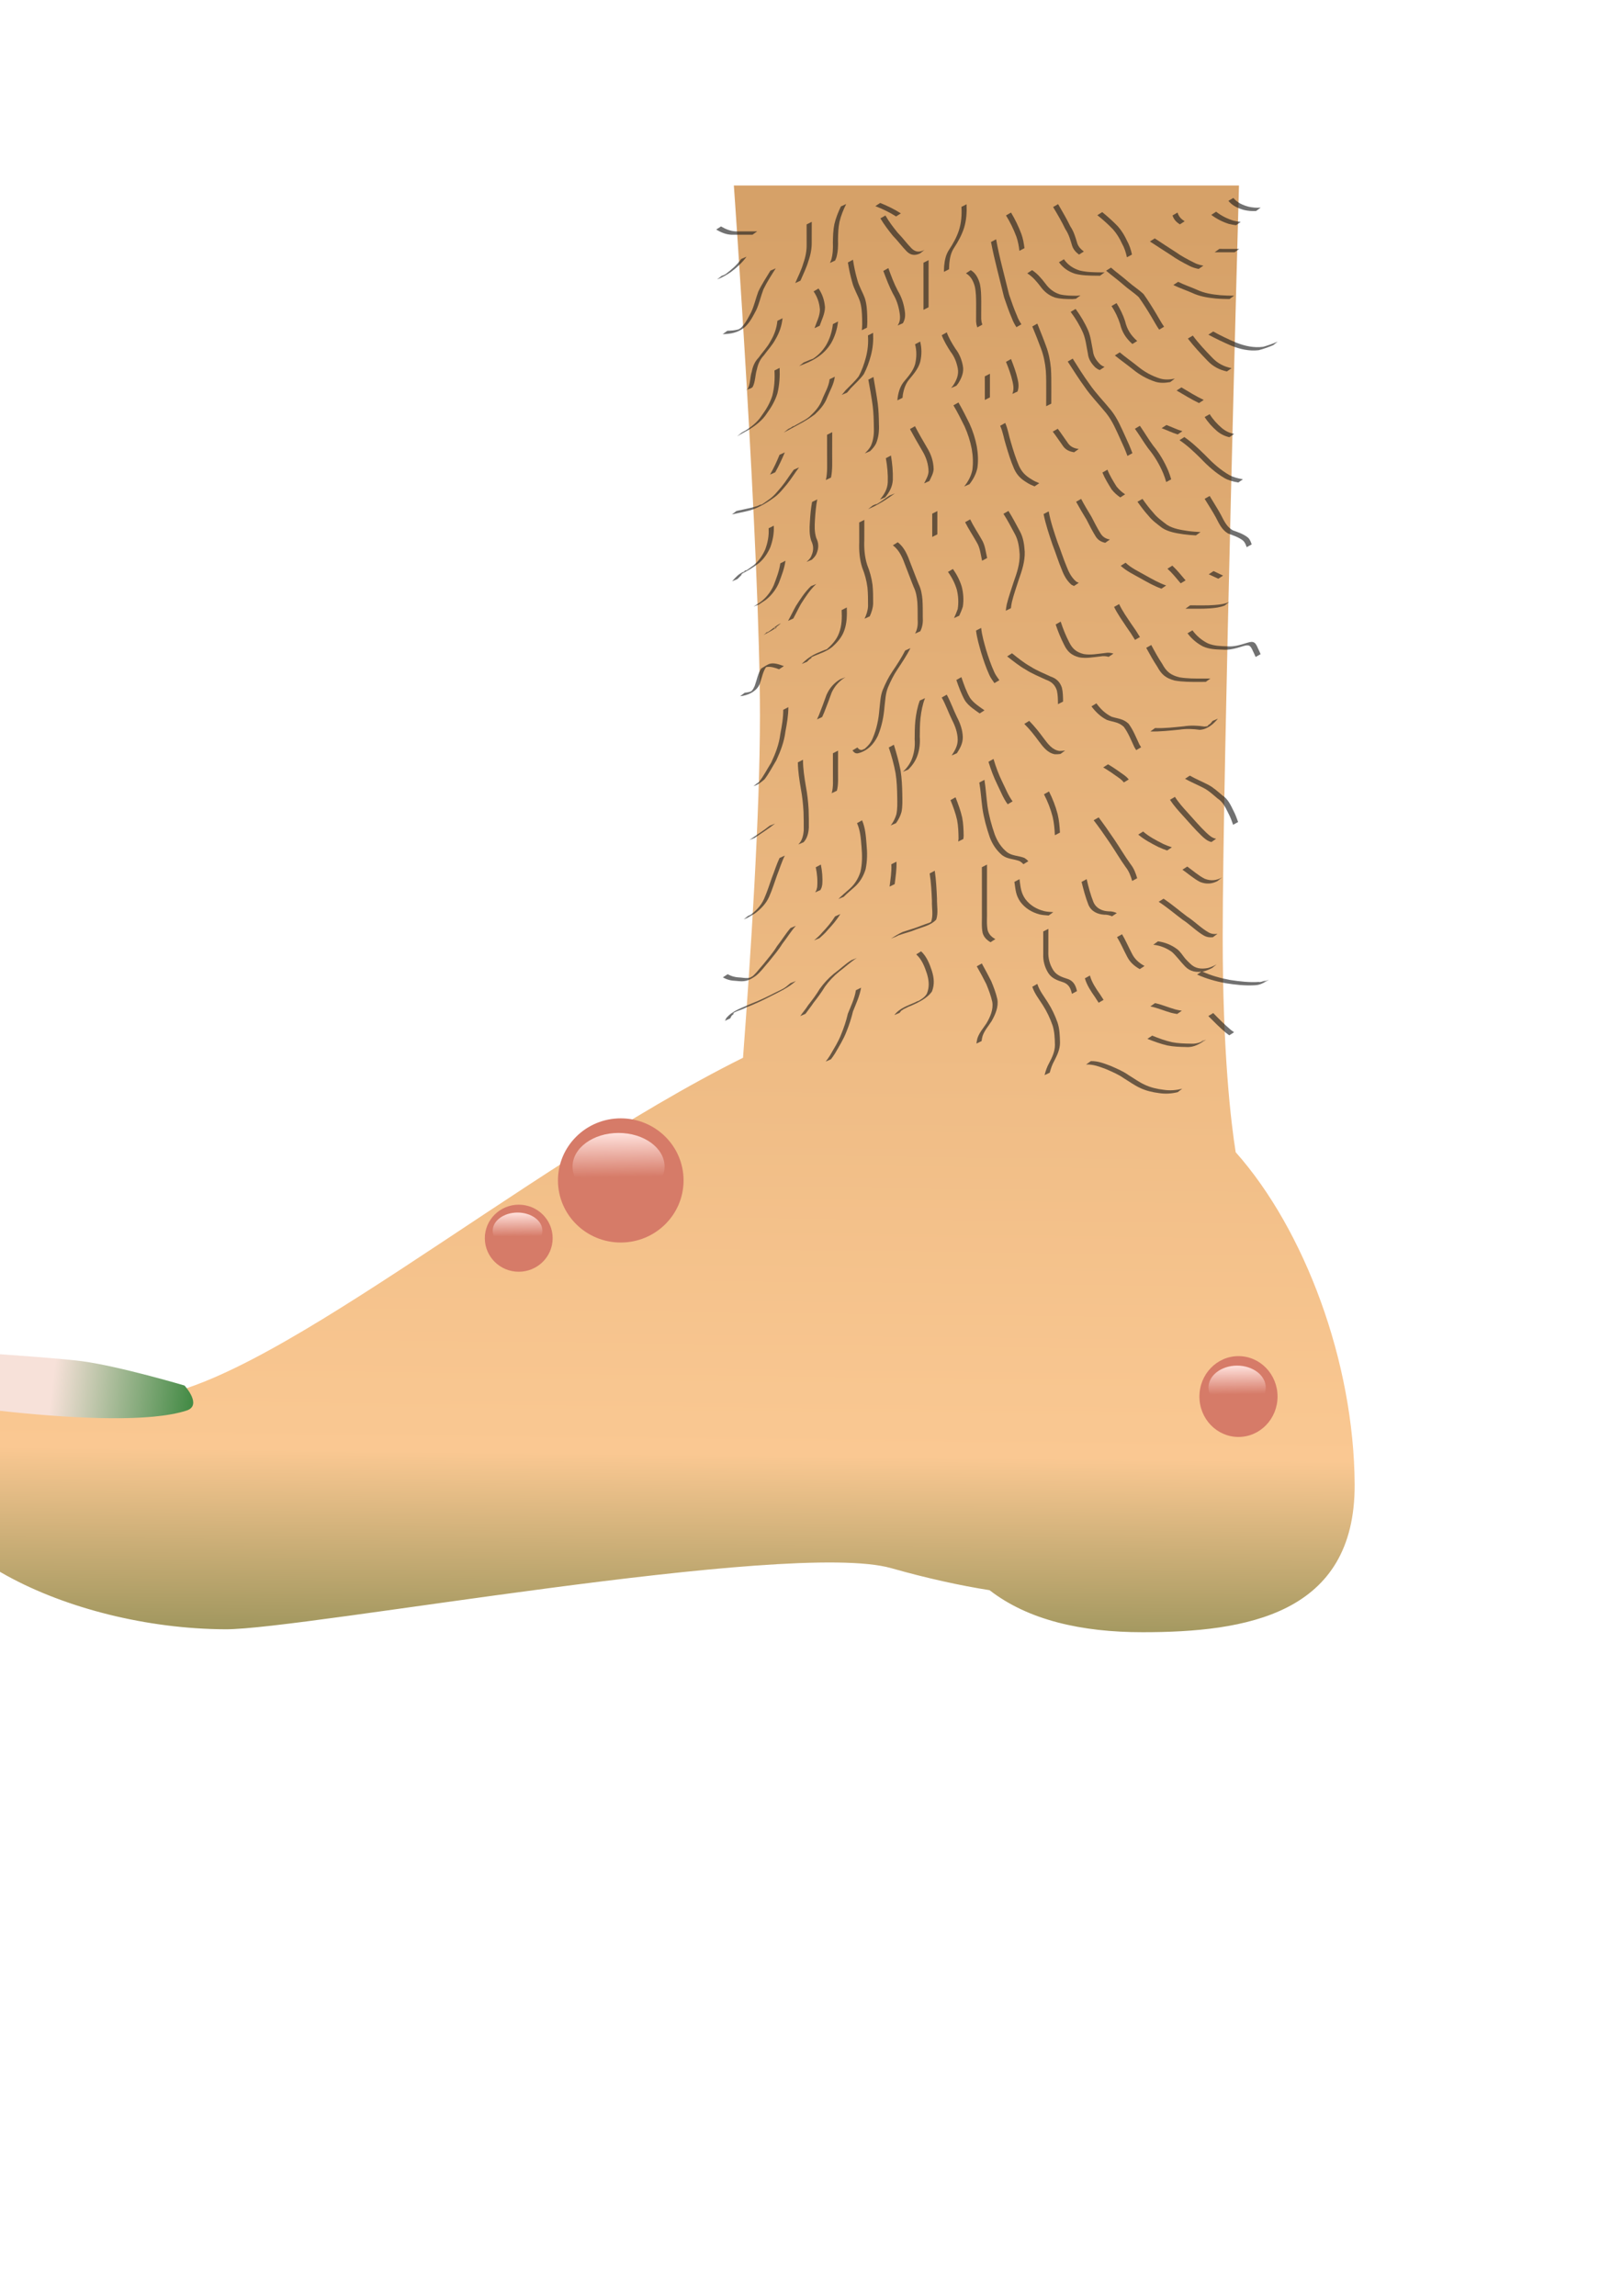 <?xml version="1.0" encoding="UTF-8" standalone="no"?>
<!-- Created with Inkscape (http://www.inkscape.org/) -->

<svg
   xmlns:dc="http://purl.org/dc/elements/1.1/"
   xmlns:cc="http://creativecommons.org/ns#"
   xmlns:rdf="http://www.w3.org/1999/02/22-rdf-syntax-ns#"
   xmlns:svg="http://www.w3.org/2000/svg"
   xmlns="http://www.w3.org/2000/svg"
   xmlns:xlink="http://www.w3.org/1999/xlink"
   xmlns:sodipodi="http://sodipodi.sourceforge.net/DTD/sodipodi-0.dtd"
   xmlns:inkscape="http://www.inkscape.org/namespaces/inkscape"
   width="210mm"
   height="297mm"
   viewBox="0 0 210 297"
   version="1.1"
   id="svg8"
   inkscape:version="0.92.3 (2405546, 2018-03-11)"
   sodipodi:docname="нога.svg"
   inkscape:export-filename="D:\Нужное\УЧЕБА\4 курс\7 семестр\Техн. программирования (Черноскутов М.Ю.)\Враги\нога.png"
   inkscape:export-xdpi="96"
   inkscape:export-ydpi="96">
  <defs
     id="defs2">
    <linearGradient
       inkscape:collect="always"
       id="linearGradient1189">
      <stop
         style="stop-color:#448b46;stop-opacity:1"
         offset="0"
         id="stop1185" />
      <stop
         style="stop-color:#f7e1d9;stop-opacity:1"
         offset="1"
         id="stop1187" />
    </linearGradient>
    <linearGradient
       inkscape:collect="always"
       id="linearGradient1128">
      <stop
         style="stop-color:#ffe1dc;stop-opacity:1;"
         offset="0"
         id="stop1124" />
      <stop
         style="stop-color:#ffe1dc;stop-opacity:0;"
         offset="1"
         id="stop1126" />
    </linearGradient>
    <linearGradient
       inkscape:collect="always"
       id="linearGradient1116">
      <stop
         style="stop-color:#d6a168;stop-opacity:1"
         offset="0"
         id="stop1112" />
      <stop
         id="stop1183"
         offset="0.755"
         style="stop-color:#fac892;stop-opacity:1" />
      <stop
         style="stop-color:#345b20;stop-opacity:1"
         offset="1"
         id="stop1114" />
    </linearGradient>
    <linearGradient
       inkscape:collect="always"
       xlink:href="#linearGradient1116"
       id="linearGradient1118"
       x1="394.455"
       y1="109.73"
       x2="385.714"
       y2="905.377"
       gradientUnits="userSpaceOnUse" />
    <linearGradient
       inkscape:collect="always"
       xlink:href="#linearGradient1128"
       id="linearGradient1130"
       x1="79.78"
       y1="146.594"
       x2="79.847"
       y2="152.274"
       gradientUnits="userSpaceOnUse" />
    <linearGradient
       inkscape:collect="always"
       xlink:href="#linearGradient1128"
       id="linearGradient1165"
       gradientUnits="userSpaceOnUse"
       x1="79.78"
       y1="146.594"
       x2="79.847"
       y2="152.274" />
    <linearGradient
       inkscape:collect="always"
       xlink:href="#linearGradient1128"
       id="linearGradient1181"
       gradientUnits="userSpaceOnUse"
       x1="79.78"
       y1="146.594"
       x2="79.847"
       y2="152.274" />
    <linearGradient
       inkscape:collect="always"
       xlink:href="#linearGradient1189"
       id="linearGradient1191"
       x1="24.757"
       y1="180.961"
       x2="6.804"
       y2="178.788"
       gradientUnits="userSpaceOnUse" />
  </defs>
  <sodipodi:namedview
     id="base"
     pagecolor="#ffffff"
     bordercolor="#666666"
     borderopacity="1.0"
     inkscape:pageopacity="0.0"
     inkscape:pageshadow="2"
     inkscape:zoom="0.7"
     inkscape:cx="272.19062"
     inkscape:cy="686.88188"
     inkscape:document-units="mm"
     inkscape:current-layer="layer1"
     showgrid="false"
     showguides="true"
     inkscape:guide-bbox="true"
     inkscape:window-width="1366"
     inkscape:window-height="746"
     inkscape:window-x="-8"
     inkscape:window-y="-8"
     inkscape:window-maximized="1">
    <sodipodi:guide
       position="72.571,86.557"
       orientation="0,1"
       id="guide4527"
       inkscape:locked="false" />
  </sodipodi:namedview>
  <g
     inkscape:label="Layer 1"
     inkscape:groupmode="layer"
     id="layer1">
    <path
       style="fill:url(#linearGradient1118);fill-opacity:1;stroke:none;stroke-width:14.101;stroke-linecap:round;stroke-linejoin:round;stroke-miterlimit:4;stroke-dasharray:none;stroke-opacity:1"
       d="M 358.316 90.543 C 358.316 90.543 371.055 269.229 371.055 349.361 C 371.055 397.524 366.461 467.816 362.789 516.367 C 253.485 570.735 126.059 681.413 67.143 682.52 C 22.26 683.363 -31.508 652.451 -40.207 708.57 C -47.408 755.024 33.178 794.983 110 795.377 C 148.252 795.573 385.454 751.475 435.117 765.523 C 452.88 770.548 468.838 774.022 483.168 776.285 C 501.995 790.909 528.102 796.805 557.857 796.805 C 608.214 796.805 661.738 788.274 661.428 724.662 C 661.135 664.669 636.876 600.201 603.338 562.473 C 601.016 547.818 597 514.288 597 457.26 C 597 377.128 604.949 90.543 604.949 90.543 L 358.316 90.543 z "
       transform="scale(0.265)"
       id="rect815" />
    <path
       style="fill:url(#linearGradient1191);fill-opacity:1;stroke:none;stroke-width:2.7;stroke-linecap:round;stroke-linejoin:round;stroke-miterlimit:4;stroke-dasharray:none;stroke-opacity:1"
       d="m -13.884,174.3 c 0,0 19.73,1.154 24.534,1.8 4.805,0.646 13.222,3.14 13.222,3.14 0,0 2.354,2.557 0.267,3.237 -9.326,3.037 -37.894,-1.848 -37.894,-1.848 z"
       id="rect4529"
       inkscape:connector-curvature="0"
       sodipodi:nodetypes="cscscc" />
    <path
       style="fill:#1a1a1a;fill-opacity:0.62;stroke:none;stroke-width:2.7;stroke-linecap:round;stroke-linejoin:round;stroke-miterlimit:4;stroke-dasharray:none;stroke-opacity:1"
       id="path823"
       d="m 141.136,137.274 c 0.907,-0.036 1.757,0.31 2.59,0.623 0.795,0.352 1.599,0.683 2.308,1.192 0.687,0.412 1.329,0.891 2.058,1.227 0.79,0.383 1.643,0.566 2.508,0.671 0.808,0.119 1.588,0.057 2.374,-0.148 0,0 -0.588,0.45 -0.588,0.45 v 0 c -0.792,0.196 -1.58,0.247 -2.391,0.126 -0.871,-0.112 -1.726,-0.305 -2.522,-0.69 -0.729,-0.345 -1.376,-0.823 -2.065,-1.239 -0.706,-0.501 -1.505,-0.831 -2.295,-1.177 -0.83,-0.312 -1.678,-0.644 -2.582,-0.596 0,0 0.605,-0.439 0.605,-0.439 z"
       inkscape:connector-curvature="0" />
    <path
       style="fill:#1a1a1a;fill-opacity:0.62;stroke:none;stroke-width:2.7;stroke-linecap:round;stroke-linejoin:round;stroke-miterlimit:4;stroke-dasharray:none;stroke-opacity:1"
       id="path825"
       d="m 149.081,133.975 c 0.845,0.34 1.689,0.656 2.58,0.852 0.793,0.154 1.601,0.175 2.406,0.187 0.127,7.9e-4 0.254,0.011 0.381,0.002 0.319,-0.021 0.666,-0.097 0.957,-0.228 0.109,-0.049 0.422,-0.11 0.317,-0.169 -0.11,-0.063 -0.232,0.101 -0.349,0.151 0,0 0.69,-0.275 0.69,-0.275 v 0 c -0.846,0.541 -1.561,1.037 -2.598,0.954 -0.807,-0.014 -1.619,-0.039 -2.413,-0.2 -0.893,-0.203 -1.74,-0.526 -2.593,-0.857 0,0 0.621,-0.416 0.621,-0.416 z"
       inkscape:connector-curvature="0" />
    <path
       style="fill:#1a1a1a;fill-opacity:0.62;stroke:none;stroke-width:2.7;stroke-linecap:round;stroke-linejoin:round;stroke-miterlimit:4;stroke-dasharray:none;stroke-opacity:1"
       id="path827"
       d="m 149.455,129.766 c 0.911,0.207 1.768,0.582 2.667,0.832 0.535,0.117 0.268,0.066 0.8,0.152 0,0 -0.607,0.426 -0.607,0.426 v 0 c -0.534,-0.091 -0.266,-0.038 -0.803,-0.16 -0.897,-0.256 -1.753,-0.634 -2.67,-0.823 0,0 0.613,-0.427 0.613,-0.427 z"
       inkscape:connector-curvature="0" />
    <path
       style="fill:#1a1a1a;fill-opacity:0.62;stroke:none;stroke-width:2.7;stroke-linecap:round;stroke-linejoin:round;stroke-miterlimit:4;stroke-dasharray:none;stroke-opacity:1"
       id="path829"
       d="m 155.507,125.659 c 1.166,0.547 2.402,0.88 3.663,1.117 1.233,0.185 2.485,0.337 3.732,0.25 0.147,0.136 1.401,-0.443 0.603,-0.022 0,0 0.691,-0.266 0.691,-0.266 v 0 c -0.718,0.409 -1.096,0.699 -1.887,0.724 -1.25,0.07 -2.502,-0.074 -3.736,-0.27 -1.268,-0.242 -2.508,-0.584 -3.687,-1.118 0,0 0.621,-0.416 0.621,-0.416 z"
       inkscape:connector-curvature="0" />
    <path
       style="fill:#1a1a1a;fill-opacity:0.62;stroke:none;stroke-width:2.7;stroke-linecap:round;stroke-linejoin:round;stroke-miterlimit:4;stroke-dasharray:none;stroke-opacity:1"
       id="path831"
       d="m 156.981,131.054 c 0.734,0.763 1.483,1.504 2.29,2.189 0.136,0.099 0.271,0.198 0.407,0.296 0,0 -0.623,0.395 -0.623,0.395 v 0 c -0.136,-0.101 -0.272,-0.201 -0.409,-0.302 -0.808,-0.687 -1.555,-1.435 -2.302,-2.188 0,0 0.637,-0.39 0.637,-0.39 z"
       inkscape:connector-curvature="0" />
    <path
       style="fill:#1a1a1a;fill-opacity:0.62;stroke:none;stroke-width:2.7;stroke-linecap:round;stroke-linejoin:round;stroke-miterlimit:4;stroke-dasharray:none;stroke-opacity:1"
       id="path833"
       d="m 141.024,126.199 c 0.247,0.896 0.764,1.659 1.291,2.41 0.317,0.493 0.158,0.248 0.478,0.737 0,0 -0.639,0.374 -0.639,0.374 v 0 c -0.32,-0.489 -0.162,-0.244 -0.476,-0.736 -0.529,-0.756 -1.045,-1.525 -1.306,-2.421 0,0 0.652,-0.364 0.652,-0.364 z"
       inkscape:connector-curvature="0" />
    <path
       style="fill:#1a1a1a;fill-opacity:0.62;stroke:none;stroke-width:2.7;stroke-linecap:round;stroke-linejoin:round;stroke-miterlimit:4;stroke-dasharray:none;stroke-opacity:1"
       id="path837"
       d="m 145.181,120.859 c 0.475,0.796 0.833,1.651 1.265,2.47 0.364,0.755 0.929,1.244 1.647,1.638 0,0 -0.619,0.404 -0.619,0.404 v 0 c -0.726,-0.404 -1.295,-0.913 -1.667,-1.676 -0.432,-0.819 -0.79,-1.675 -1.276,-2.465 0,0 0.65,-0.37 0.65,-0.37 z"
       inkscape:connector-curvature="0" />
    <path
       style="fill:#1a1a1a;fill-opacity:0.62;stroke:none;stroke-width:2.7;stroke-linecap:round;stroke-linejoin:round;stroke-miterlimit:4;stroke-dasharray:none;stroke-opacity:1"
       id="path839"
       d="m 150.553,116.263 c 1.062,0.702 2.024,1.539 3.041,2.301 0.994,0.636 1.806,1.516 2.839,2.089 0.37,0.186 0.702,0.211 1.098,0.149 0,0 -0.597,0.445 -0.597,0.445 v 0 c -0.404,0.039 -0.752,0.002 -1.122,-0.191 -1.027,-0.586 -1.84,-1.465 -2.834,-2.104 -1.018,-0.765 -1.985,-1.599 -3.058,-2.291 0,0 0.632,-0.4 0.632,-0.4 z"
       inkscape:connector-curvature="0" />
    <path
       style="fill:#1a1a1a;fill-opacity:0.62;stroke:none;stroke-width:2.7;stroke-linecap:round;stroke-linejoin:round;stroke-miterlimit:4;stroke-dasharray:none;stroke-opacity:1"
       id="path841"
       d="m 153.62,112.103 c 0.751,0.539 1.432,1.159 2.26,1.579 0.776,0.306 1.531,0.238 2.242,-0.176 0,0 -0.578,0.467 -0.578,0.467 v 0 c -0.734,0.392 -1.503,0.439 -2.281,0.114 -0.827,-0.428 -1.509,-1.049 -2.271,-1.579 0,0 0.627,-0.405 0.627,-0.405 z"
       inkscape:connector-curvature="0" />
    <path
       style="fill:#1a1a1a;fill-opacity:0.62;stroke:none;stroke-width:2.7;stroke-linecap:round;stroke-linejoin:round;stroke-miterlimit:4;stroke-dasharray:none;stroke-opacity:1"
       id="path843"
       d="m 149.829,121.777 c 0.876,0.118 1.736,0.457 2.444,0.985 0.467,0.337 0.741,0.844 1.104,1.273 0.186,0.22 0.404,0.41 0.607,0.614 0.664,0.67 1.448,0.744 2.327,0.576 0.392,-0.115 0.757,-0.274 1.113,-0.472 0,0 -0.578,0.465 -0.578,0.465 v 0 c -0.361,0.189 -0.729,0.349 -1.126,0.453 -0.897,0.154 -1.7,0.043 -2.368,-0.635 -0.598,-0.607 -1.075,-1.303 -1.705,-1.877 -0.702,-0.517 -1.554,-0.853 -2.423,-0.942 0,0 0.605,-0.439 0.605,-0.439 z"
       inkscape:connector-curvature="0" />
    <path
       style="fill:#1a1a1a;fill-opacity:0.62;stroke:none;stroke-width:2.7;stroke-linecap:round;stroke-linejoin:round;stroke-miterlimit:4;stroke-dasharray:none;stroke-opacity:1"
       id="path845"
       d="m 134.219,127.284 c 0.279,0.892 0.868,1.609 1.354,2.387 0.525,0.818 0.942,1.704 1.265,2.619 0.269,0.821 0.295,1.685 0.317,2.541 0.012,0.88 -0.344,1.638 -0.739,2.4 -0.274,0.482 -0.45,1.001 -0.589,1.535 0,0 -0.669,0.32 -0.669,0.32 v 0 c 0.136,-0.539 0.307,-1.065 0.583,-1.551 0.396,-0.75 0.758,-1.498 0.757,-2.367 -0.022,-0.848 -0.047,-1.704 -0.308,-2.519 -0.318,-0.911 -0.732,-1.794 -1.254,-2.607 -0.489,-0.779 -1.076,-1.499 -1.368,-2.388 0,0 0.65,-0.37 0.65,-0.37 z"
       inkscape:connector-curvature="0" />
    <path
       style="fill:#1a1a1a;fill-opacity:0.62;stroke:none;stroke-width:2.7;stroke-linecap:round;stroke-linejoin:round;stroke-miterlimit:4;stroke-dasharray:none;stroke-opacity:1"
       id="path847"
       d="m 135.649,120.163 c -0.007,0.966 -0.005,1.932 -0.004,2.898 -0.044,0.878 0.174,1.723 0.646,2.461 0.454,0.691 1.169,0.895 1.906,1.137 0.724,0.27 1,0.849 1.151,1.559 0,0 -0.655,0.351 -0.655,0.351 v 0 c -0.142,-0.689 -0.404,-1.24 -1.11,-1.493 -0.754,-0.245 -1.472,-0.479 -1.933,-1.181 -0.475,-0.75 -0.708,-1.608 -0.663,-2.5 8e-4,-0.965 0.003,-1.929 -0.004,-2.894 0,0 0.666,-0.339 0.666,-0.339 z"
       inkscape:connector-curvature="0" />
    <path
       style="fill:#1a1a1a;fill-opacity:0.62;stroke:none;stroke-width:2.7;stroke-linecap:round;stroke-linejoin:round;stroke-miterlimit:4;stroke-dasharray:none;stroke-opacity:1"
       id="path849"
       d="m 127.038,124.639 c 0.417,0.761 0.833,1.522 1.221,2.298 0.314,0.755 0.607,1.516 0.784,2.315 0.183,0.993 -0.257,2.002 -0.742,2.851 -0.408,0.64 -0.907,1.185 -1.162,1.909 -0.103,0.437 -0.06,0.215 -0.129,0.665 0,0 -0.667,0.328 -0.667,0.328 v 0 c 0.065,-0.457 0.024,-0.231 0.122,-0.677 0.244,-0.738 0.735,-1.287 1.161,-1.925 0.491,-0.825 0.935,-1.824 0.763,-2.8 -0.174,-0.794 -0.466,-1.55 -0.774,-2.301 -0.387,-0.776 -0.802,-1.539 -1.229,-2.294 0,0 0.65,-0.37 0.65,-0.37 z"
       inkscape:connector-curvature="0" />
    <path
       style="fill:#1a1a1a;fill-opacity:0.62;stroke:none;stroke-width:2.7;stroke-linecap:round;stroke-linejoin:round;stroke-miterlimit:4;stroke-dasharray:none;stroke-opacity:1"
       id="path851"
       d="m 119.181,123.067 c 0.72,0.666 1.095,1.617 1.396,2.53 0.282,0.902 0.361,1.767 0.015,2.654 -0.577,0.876 -1.842,1.483 -2.765,1.881 -0.413,0.127 -0.796,0.421 -1.213,0.53 -0.105,0.028 0.282,-0.26 0.287,-0.152 0.007,0.124 -0.197,0.152 -0.283,0.241 -0.081,0.083 -0.144,0.182 -0.216,0.273 0,0 -0.683,0.293 -0.683,0.293 v 0 c 0.649,-0.882 1.723,-1.213 2.687,-1.645 0.137,-0.061 0.265,-0.153 0.411,-0.184 0.086,-0.018 -0.296,0.187 -0.22,0.143 0.492,-0.286 1.028,-0.566 1.322,-1.071 0.363,-0.869 0.286,-1.717 0.012,-2.609 -0.293,-0.9 -0.659,-1.842 -1.382,-2.485 0,0 0.632,-0.4 0.632,-0.4 z"
       inkscape:connector-curvature="0" />
    <path
       style="fill:#1a1a1a;fill-opacity:0.62;stroke:none;stroke-width:2.7;stroke-linecap:round;stroke-linejoin:round;stroke-miterlimit:4;stroke-dasharray:none;stroke-opacity:1"
       id="path853"
       d="m 110.867,123.929 c -0.824,0.516 -1.524,1.194 -2.298,1.773 -0.705,0.569 -1.302,1.212 -1.833,1.943 -0.442,0.733 -0.952,1.418 -1.48,2.09 -0.32,0.492 -0.699,0.94 -1.036,1.419 0,0 -0.678,0.295 -0.678,0.295 v 0 c 0.331,-0.485 0.72,-0.924 1.034,-1.424 0.529,-0.671 1.045,-1.352 1.483,-2.088 0.53,-0.736 1.117,-1.388 1.823,-1.963 0.781,-0.566 1.466,-1.262 2.294,-1.768 0,0 0.692,-0.278 0.692,-0.278 z"
       inkscape:connector-curvature="0" />
    <path
       style="fill:#1a1a1a;fill-opacity:0.62;stroke:none;stroke-width:2.7;stroke-linecap:round;stroke-linejoin:round;stroke-miterlimit:4;stroke-dasharray:none;stroke-opacity:1"
       id="path855"
       d="m 111.415,127.774 c -0.18,1.074 -0.642,2.058 -1.044,3.059 -0.217,0.909 -0.505,1.786 -0.857,2.652 -0.377,0.983 -0.937,1.864 -1.459,2.771 -0.35,0.537 -0.168,0.276 -0.544,0.782 0,0 -0.678,0.292 -0.678,0.292 v 0 c 0.38,-0.5 0.196,-0.243 0.55,-0.774 0.518,-0.907 1.088,-1.78 1.462,-2.762 0.353,-0.866 0.652,-1.738 0.856,-2.651 0.399,-0.996 0.877,-1.97 1.045,-3.042 0,0 0.67,-0.328 0.67,-0.328 z"
       inkscape:connector-curvature="0" />
    <path
       style="fill:#1a1a1a;fill-opacity:0.62;stroke:none;stroke-width:2.7;stroke-linecap:round;stroke-linejoin:round;stroke-miterlimit:4;stroke-dasharray:none;stroke-opacity:1"
       id="path857"
       d="m 102.974,119.767 c -0.657,0.732 -1.157,1.579 -1.765,2.35 -0.51,0.828 -1.14,1.56 -1.747,2.315 -0.554,0.614 -1.015,1.298 -1.669,1.811 -0.987,0.696 -1.451,0.773 -2.547,0.651 -0.623,-0.018 -1.177,-0.146 -1.714,-0.461 0,0 0.623,-0.404 0.623,-0.404 v 0 c 0.533,0.302 1.087,0.413 1.699,0.434 0.398,0.042 0.827,0.116 1.22,7.9e-4 0.117,-0.034 0.278,-0.241 0.338,-0.136 0.06,0.104 -0.205,0.127 -0.307,0.19 0.669,-0.497 1.122,-1.185 1.68,-1.796 0.604,-0.759 1.248,-1.481 1.749,-2.315 0.611,-0.769 1.113,-1.61 1.753,-2.355 0,0 0.69,-0.286 0.69,-0.286 z"
       inkscape:connector-curvature="0" />
    <path
       style="fill:#1a1a1a;fill-opacity:0.62;stroke:none;stroke-width:2.7;stroke-linecap:round;stroke-linejoin:round;stroke-miterlimit:4;stroke-dasharray:none;stroke-opacity:1"
       id="path859"
       d="m 102.976,126.908 c -0.955,0.864 -2.127,1.401 -3.265,1.974 -1.014,0.53 -2.048,1.011 -3.113,1.425 -0.596,0.346 -1.348,0.45 -1.904,0.871 -0.073,0.055 0.271,-0.187 0.256,-0.097 -0.023,0.147 -0.196,0.223 -0.294,0.335 -0.057,0.11 -0.114,0.22 -0.172,0.33 0,0 -0.676,0.306 -0.676,0.306 v 0 c 0.056,-0.116 0.111,-0.232 0.167,-0.347 0.801,-0.979 2.09,-1.341 3.202,-1.853 1.064,-0.416 2.094,-0.902 3.107,-1.429 1.003,-0.503 1.095,-0.456 1.997,-1.239 0,0 0.695,-0.276 0.695,-0.276 z"
       inkscape:connector-curvature="0" />
    <path
       style="fill:#1a1a1a;fill-opacity:0.62;stroke:none;stroke-width:2.7;stroke-linecap:round;stroke-linejoin:round;stroke-miterlimit:4;stroke-dasharray:none;stroke-opacity:1"
       id="path861"
       d="m 111.541,106.118 c 0.427,0.971 0.495,2.049 0.58,3.093 0.105,1.087 0.109,2.163 -0.119,3.233 -0.265,0.874 -0.713,1.645 -1.384,2.261 -0.486,0.435 -0.993,0.852 -1.455,1.314 0,0 -0.685,0.284 -0.685,0.284 v 0 c 0.456,-0.469 0.969,-0.881 1.454,-1.318 0.679,-0.601 1.134,-1.351 1.406,-2.22 0.238,-1.062 0.234,-2.134 0.134,-3.216 -0.083,-1.033 -0.149,-2.103 -0.581,-3.06 0,0 0.65,-0.37 0.65,-0.37 z"
       inkscape:connector-curvature="0" />
    <path
       style="fill:#1a1a1a;fill-opacity:0.62;stroke:none;stroke-width:2.7;stroke-linecap:round;stroke-linejoin:round;stroke-miterlimit:4;stroke-dasharray:none;stroke-opacity:1"
       id="path863"
       d="m 120.949,112.644 c 0.172,1.19 0.235,2.392 0.287,3.592 -0.024,0.901 0.193,1.85 -0.097,2.722 -0.658,0.741 -1.715,0.944 -2.611,1.285 -0.741,0.313 -1.53,0.491 -2.284,0.763 -0.129,0.072 -1.196,0.608 -0.274,0.145 0,0 -0.692,0.272 -0.692,0.272 v 0 c 0.511,-0.311 1.004,-0.635 1.552,-0.874 0.759,-0.258 1.537,-0.458 2.281,-0.763 0.379,-0.145 0.754,-0.285 1.14,-0.41 0.112,-0.036 0.344,-0.23 0.334,-0.113 -0.012,0.135 -0.208,0.207 -0.343,0.218 -0.101,0.008 0.148,-0.139 0.223,-0.209 0.326,-0.853 0.083,-1.81 0.119,-2.701 -0.048,-1.196 -0.109,-2.394 -0.294,-3.578 0,0 0.659,-0.35 0.659,-0.35 z"
       inkscape:connector-curvature="0" />
    <path
       style="fill:#1a1a1a;fill-opacity:0.62;stroke:none;stroke-width:2.7;stroke-linecap:round;stroke-linejoin:round;stroke-miterlimit:4;stroke-dasharray:none;stroke-opacity:1"
       id="path865"
       d="m 127.711,111.848 c -0.007,0.969 -0.004,1.939 -0.005,2.908 7.9e-4,0.991 2.6e-4,1.983 7.9e-4,2.974 0.033,0.872 -0.08,1.755 0.087,2.614 0.163,0.55 0.514,0.873 0.995,1.145 0,0 -0.623,0.404 -0.623,0.404 v 0 c -0.491,-0.291 -0.854,-0.634 -1.024,-1.201 -0.177,-0.863 -0.064,-1.75 -0.093,-2.628 5.3e-4,-0.992 -1e-5,-1.983 8e-4,-2.975 -8e-4,-0.968 0.002,-1.935 -0.005,-2.903 0,0 0.666,-0.339 0.666,-0.339 z"
       inkscape:connector-curvature="0" />
    <path
       style="fill:#1a1a1a;fill-opacity:0.62;stroke:none;stroke-width:2.7;stroke-linecap:round;stroke-linejoin:round;stroke-miterlimit:4;stroke-dasharray:none;stroke-opacity:1"
       id="path867"
       d="m 131.911,113.731 c 0.142,0.998 0.162,1.721 0.755,2.576 0.62,0.823 1.455,1.305 2.434,1.561 0.39,0.088 0.789,0.111 1.187,0.134 0,0 -0.603,0.432 -0.603,0.432 v 0 c -0.401,-0.027 -0.802,-0.053 -1.194,-0.147 -0.989,-0.273 -1.831,-0.774 -2.459,-1.607 -0.622,-0.897 -0.618,-1.558 -0.779,-2.597 0,0 0.659,-0.352 0.659,-0.352 z"
       inkscape:connector-curvature="0" />
    <path
       style="fill:#1a1a1a;fill-opacity:0.62;stroke:none;stroke-width:2.7;stroke-linecap:round;stroke-linejoin:round;stroke-miterlimit:4;stroke-dasharray:none;stroke-opacity:1"
       id="path869"
       d="m 140.604,113.731 c 0.23,1.008 0.491,1.994 0.871,2.956 0.362,0.836 1.123,1.173 1.988,1.212 0.38,-0.016 0.704,0.069 1.041,0.227 0,0 -0.621,0.412 -0.621,0.412 v 0 c -0.331,-0.146 -0.653,-0.22 -1.021,-0.208 -0.888,-0.065 -1.662,-0.423 -2.031,-1.284 -0.379,-0.966 -0.64,-1.955 -0.886,-2.963 0,0 0.659,-0.352 0.659,-0.352 z"
       inkscape:connector-curvature="0" />
    <path
       style="fill:#1a1a1a;fill-opacity:0.62;stroke:none;stroke-width:2.7;stroke-linecap:round;stroke-linejoin:round;stroke-miterlimit:4;stroke-dasharray:none;stroke-opacity:1"
       id="path871"
       d="m 142.157,105.74 c 0.699,0.931 1.362,1.886 2.015,2.849 0.722,1.062 1.366,2.174 2.119,3.215 0.426,0.534 0.659,1.161 0.85,1.807 0,0 -0.648,0.354 -0.648,0.354 v 0 c -0.186,-0.639 -0.414,-1.258 -0.835,-1.787 -0.751,-1.043 -1.39,-2.159 -2.115,-3.22 -0.656,-0.967 -1.322,-1.923 -2.035,-2.848 0,0 0.65,-0.37 0.65,-0.37 z"
       inkscape:connector-curvature="0" />
    <path
       style="fill:#1a1a1a;fill-opacity:0.62;stroke:none;stroke-width:2.7;stroke-linecap:round;stroke-linejoin:round;stroke-miterlimit:4;stroke-dasharray:none;stroke-opacity:1"
       id="path873"
       d="m 147.907,107.57 c 0.785,0.678 1.683,1.14 2.601,1.605 0.743,0.317 0.37,0.172 1.12,0.438 0,0 -0.608,0.411 -0.608,0.411 v 0 c -0.752,-0.272 -0.377,-0.124 -1.125,-0.446 -0.924,-0.467 -1.821,-0.941 -2.62,-1.609 0,0 0.632,-0.4 0.632,-0.4 z"
       inkscape:connector-curvature="0" />
    <path
       style="fill:#1a1a1a;fill-opacity:0.62;stroke:none;stroke-width:2.7;stroke-linecap:round;stroke-linejoin:round;stroke-miterlimit:4;stroke-dasharray:none;stroke-opacity:1"
       id="path875"
       d="m 152.026,103.088 c 0.481,0.753 1.087,1.427 1.69,2.084 0.773,0.858 1.519,1.739 2.358,2.535 0.378,0.36 0.759,0.713 1.286,0.798 0,0 -0.612,0.427 -0.612,0.427 v 0 c -0.526,-0.123 -0.92,-0.467 -1.301,-0.839 -0.835,-0.802 -1.584,-1.683 -2.36,-2.54 -0.604,-0.661 -1.213,-1.334 -1.703,-2.085 0,0 0.643,-0.382 0.643,-0.382 z"
       inkscape:connector-curvature="0" />
    <path
       style="fill:#1a1a1a;fill-opacity:0.62;stroke:none;stroke-width:2.7;stroke-linecap:round;stroke-linejoin:round;stroke-miterlimit:4;stroke-dasharray:none;stroke-opacity:1"
       id="path877"
       d="m 153.952,100.337 c 0.762,0.437 1.574,0.77 2.356,1.172 0.699,0.362 1.276,0.903 1.874,1.406 0.714,0.451 1.058,1.252 1.423,1.981 0.242,0.463 0.422,0.952 0.595,1.443 0,0 -0.645,0.357 -0.645,0.357 v 0 c -0.17,-0.489 -0.348,-0.976 -0.591,-1.435 -0.361,-0.723 -0.704,-1.506 -1.411,-1.953 -0.594,-0.499 -1.164,-1.039 -1.861,-1.394 -0.782,-0.404 -1.595,-0.736 -2.363,-1.166 0,0 0.625,-0.411 0.625,-0.411 z"
       inkscape:connector-curvature="0" />
    <path
       style="fill:#1a1a1a;fill-opacity:0.62;stroke:none;stroke-width:2.7;stroke-linecap:round;stroke-linejoin:round;stroke-miterlimit:4;stroke-dasharray:none;stroke-opacity:1"
       id="path879"
       d="m 149.451,94.185 c 1.25,0.053 2.493,-0.109 3.735,-0.226 0.893,-0.141 1.761,-0.101 2.647,0.031 0.386,-0.045 0.406,-2.51e-4 0.735,-0.227 0.091,-0.063 -0.326,0.256 -0.298,0.148 0.037,-0.145 0.232,-0.191 0.337,-0.299 0.106,-0.11 0.196,-0.235 0.294,-0.352 0,0 0.68,-0.29 0.68,-0.29 v 0 c -0.581,0.726 -1.393,1.4 -2.354,1.447 -0.88,-0.129 -1.744,-0.155 -2.631,-0.021 -1.247,0.116 -2.495,0.268 -3.75,0.229 0,0 0.605,-0.439 0.605,-0.439 z"
       inkscape:connector-curvature="0" />
    <path
       style="fill:#1a1a1a;fill-opacity:0.62;stroke:none;stroke-width:2.7;stroke-linecap:round;stroke-linejoin:round;stroke-miterlimit:4;stroke-dasharray:none;stroke-opacity:1"
       id="path881"
       d="m 143.372,98.876 c 0.737,0.433 1.426,0.929 2.121,1.425 0.403,0.337 0.218,0.158 0.559,0.533 0,0 -0.635,0.385 -0.635,0.385 v 0 c -0.333,-0.366 -0.151,-0.191 -0.548,-0.521 -0.695,-0.499 -1.388,-0.991 -2.128,-1.422 0,0 0.632,-0.4 0.632,-0.4 z"
       inkscape:connector-curvature="0" />
    <path
       style="fill:#1a1a1a;fill-opacity:0.62;stroke:none;stroke-width:2.7;stroke-linecap:round;stroke-linejoin:round;stroke-miterlimit:4;stroke-dasharray:none;stroke-opacity:1"
       id="path883"
       d="m 135.732,102.386 c 0.467,0.942 0.851,1.911 1.115,2.929 0.19,0.786 0.259,1.591 0.3,2.396 0,0 -0.658,0.339 -0.658,0.339 v 0 c -0.038,-0.801 -0.102,-1.603 -0.288,-2.385 -0.26,-1.015 -0.642,-1.982 -1.121,-2.914 0,0 0.652,-0.364 0.652,-0.364 z"
       inkscape:connector-curvature="0" />
    <path
       style="fill:#1a1a1a;fill-opacity:0.62;stroke:none;stroke-width:2.7;stroke-linecap:round;stroke-linejoin:round;stroke-miterlimit:4;stroke-dasharray:none;stroke-opacity:1"
       id="path885"
       d="m 115.994,111.47 c 0.043,0.975 -0.115,1.937 -0.23,2.902 0,0 -0.662,0.327 -0.662,0.327 v 0 c 0.115,-0.96 0.282,-1.919 0.226,-2.89 0,0 0.666,-0.339 0.666,-0.339 z"
       inkscape:connector-curvature="0" />
    <path
       style="fill:#1a1a1a;fill-opacity:0.62;stroke:none;stroke-width:2.7;stroke-linecap:round;stroke-linejoin:round;stroke-miterlimit:4;stroke-dasharray:none;stroke-opacity:1"
       id="path887"
       d="m 108.73,118.244 c -0.459,0.759 -1.048,1.444 -1.653,2.091 -0.309,0.383 -0.681,0.706 -1.046,1.033 0,0 -0.687,0.28 -0.687,0.28 v 0 c 0.364,-0.327 0.743,-0.643 1.049,-1.028 0.609,-0.635 1.191,-1.321 1.655,-2.068 0,0 0.682,-0.309 0.682,-0.309 z"
       inkscape:connector-curvature="0" />
    <path
       style="fill:#1a1a1a;fill-opacity:0.62;stroke:none;stroke-width:2.7;stroke-linecap:round;stroke-linejoin:round;stroke-miterlimit:4;stroke-dasharray:none;stroke-opacity:1"
       id="path889"
       d="m 106.208,111.842 c 0.174,0.861 0.254,1.722 0.184,2.597 -0.113,0.498 -0.031,0.266 -0.235,0.698 0,0 -0.677,0.307 -0.677,0.307 v 0 c 0.217,-0.413 0.129,-0.189 0.251,-0.674 0.075,-0.868 0.003,-1.722 -0.181,-2.575 0,0 0.659,-0.352 0.659,-0.352 z"
       inkscape:connector-curvature="0" />
    <path
       style="fill:#1a1a1a;fill-opacity:0.62;stroke:none;stroke-width:2.7;stroke-linecap:round;stroke-linejoin:round;stroke-miterlimit:4;stroke-dasharray:none;stroke-opacity:1"
       id="path891"
       d="m 101.548,110.684 c -0.413,0.827 -0.673,1.713 -1.014,2.569 -0.334,0.919 -0.61,1.843 -1.006,2.738 -0.394,0.902 -1.087,1.61 -1.867,2.189 -1.156,0.663 -0.663,0.445 -1.433,0.751 0,0 0.581,-0.458 0.581,-0.458 v 0 c 0.48,-0.202 0.518,-0.243 0.166,-0.022 0.784,-0.562 1.481,-1.262 1.881,-2.153 0.394,-0.896 0.688,-1.813 1.011,-2.737 0.342,-0.854 0.601,-1.738 1,-2.569 0,0 0.682,-0.309 0.682,-0.309 z"
       inkscape:connector-curvature="0" />
    <path
       style="fill:#1a1a1a;fill-opacity:0.62;stroke:none;stroke-width:2.7;stroke-linecap:round;stroke-linejoin:round;stroke-miterlimit:4;stroke-dasharray:none;stroke-opacity:1"
       id="path893"
       d="m 100.283,106.542 c -0.835,0.676 -1.758,1.236 -2.636,1.855 0,0 -0.685,0.27 -0.685,0.27 v 0 c 0.873,-0.62 1.797,-1.173 2.629,-1.847 0,0 0.692,-0.278 0.692,-0.278 z"
       inkscape:connector-curvature="0" />
    <path
       style="fill:#1a1a1a;fill-opacity:0.62;stroke:none;stroke-width:2.7;stroke-linecap:round;stroke-linejoin:round;stroke-miterlimit:4;stroke-dasharray:none;stroke-opacity:1"
       id="path895"
       d="m 103.898,98.286 c 2.7e-4,1.15 0.18,2.295 0.373,3.427 0.186,0.992 0.299,1.993 0.355,3 0.034,0.787 0.032,1.574 0.03,2.361 -0.048,0.69 -0.199,1.368 -0.679,1.885 0,0 -0.688,0.286 -0.688,0.286 v 0 c 0.503,-0.483 0.65,-1.157 0.708,-1.835 -7.9e-4,-0.786 0.003,-1.572 -0.029,-2.358 -0.052,-1.005 -0.16,-2.006 -0.344,-2.996 -0.193,-1.134 -0.374,-2.279 -0.391,-3.432 0,0 0.665,-0.339 0.665,-0.339 z"
       inkscape:connector-curvature="0" />
    <path
       style="fill:#1a1a1a;fill-opacity:0.62;stroke:none;stroke-width:2.7;stroke-linecap:round;stroke-linejoin:round;stroke-miterlimit:4;stroke-dasharray:none;stroke-opacity:1"
       id="path897"
       d="m 102.008,91.483 c -0.003,1.063 -0.184,2.117 -0.383,3.158 -0.159,1.305 -0.625,2.53 -1.173,3.715 -0.502,0.822 -0.941,1.688 -1.525,2.457 -0.402,0.352 -0.911,0.771 -1.433,0.879 0,0 0.596,-0.458 0.596,-0.458 v 0 c 0.266,-0.095 0.045,-0.023 -0.348,0.227 -0.173,0.11 0.734,-0.402 0.501,-0.354 0.6,-0.757 1.027,-1.634 1.544,-2.447 0.551,-1.177 1.02,-2.397 1.177,-3.697 0.198,-1.035 0.387,-2.083 0.38,-3.141 0,0 0.665,-0.339 0.665,-0.339 z"
       inkscape:connector-curvature="0" />
    <path
       style="fill:#1a1a1a;fill-opacity:0.62;stroke:none;stroke-width:2.7;stroke-linecap:round;stroke-linejoin:round;stroke-miterlimit:4;stroke-dasharray:none;stroke-opacity:1"
       id="path899"
       d="m 108.434,97.107 c -0.005,0.863 -0.004,1.725 -0.003,2.588 -0.011,0.873 0.074,1.748 -0.148,2.6 0,0 -0.669,0.319 -0.669,0.319 v 0 c 0.24,-0.844 0.143,-1.715 0.158,-2.583 5.3e-4,-0.861 0.002,-1.723 -0.003,-2.584 0,0 0.666,-0.339 0.666,-0.339 z"
       inkscape:connector-curvature="0" />
    <path
       style="fill:#1a1a1a;fill-opacity:0.62;stroke:none;stroke-width:2.7;stroke-linecap:round;stroke-linejoin:round;stroke-miterlimit:4;stroke-dasharray:none;stroke-opacity:1"
       id="path901"
       d="m 115.658,96.344 c 0.338,1.105 0.656,2.207 0.868,3.344 0.163,1.022 0.205,2.058 0.224,3.091 0.01,0.758 0.044,1.511 -0.102,2.257 -0.147,0.529 -0.393,1.012 -0.714,1.454 0,0 -0.684,0.295 -0.684,0.295 v 0 c 0.331,-0.428 0.571,-0.906 0.729,-1.425 0.153,-0.742 0.124,-1.489 0.113,-2.245 -0.016,-1.03 -0.052,-2.063 -0.213,-3.083 -0.207,-1.137 -0.52,-2.24 -0.879,-3.337 0,0 0.659,-0.352 0.659,-0.352 z"
       inkscape:connector-curvature="0" />
    <path
       style="fill:#1a1a1a;fill-opacity:0.62;stroke:none;stroke-width:2.7;stroke-linecap:round;stroke-linejoin:round;stroke-miterlimit:4;stroke-dasharray:none;stroke-opacity:1"
       id="path903"
       d="m 123.637,103.142 c 0.33,0.853 0.652,1.7 0.854,2.593 0.16,0.795 0.184,1.607 0.198,2.416 -0.013,0.129 -0.027,0.257 -0.041,0.386 0,0 -0.665,0.329 -0.665,0.329 v 0 c 0.015,-0.126 0.03,-0.251 0.045,-0.377 -0.012,-0.804 -0.033,-1.612 -0.189,-2.403 -0.197,-0.891 -0.514,-1.735 -0.855,-2.579 0,0 0.652,-0.364 0.652,-0.364 z"
       inkscape:connector-curvature="0" />
    <path
       style="fill:#1a1a1a;fill-opacity:0.62;stroke:none;stroke-width:2.7;stroke-linecap:round;stroke-linejoin:round;stroke-miterlimit:4;stroke-dasharray:none;stroke-opacity:1"
       id="path905"
       d="m 127.375,100.88 c 0.179,1.119 0.243,2.249 0.392,3.373 0.185,1.257 0.523,2.475 0.934,3.674 0.333,0.91 0.859,1.716 1.613,2.325 0.66,0.484 1.495,0.44 2.228,0.731 0.363,0.254 0.191,0.113 0.516,0.426 0,0 -0.633,0.39 -0.633,0.39 v 0 c -0.316,-0.298 -0.149,-0.165 -0.5,-0.402 -0.741,-0.282 -1.582,-0.249 -2.239,-0.752 -0.757,-0.625 -1.294,-1.439 -1.631,-2.362 -0.41,-1.205 -0.748,-2.428 -0.937,-3.689 -0.148,-1.12 -0.216,-2.247 -0.404,-3.361 0,0 0.659,-0.352 0.659,-0.352 z"
       inkscape:connector-curvature="0" />
    <path
       style="fill:#1a1a1a;fill-opacity:0.62;stroke:none;stroke-width:2.7;stroke-linecap:round;stroke-linejoin:round;stroke-miterlimit:4;stroke-dasharray:none;stroke-opacity:1"
       id="path907"
       d="m 128.55,98.18 c 0.299,1.014 0.658,1.995 1.125,2.945 0.43,0.858 0.77,1.771 1.347,2.545 0,0 -0.638,0.378 -0.638,0.378 v 0 c -0.576,-0.781 -0.917,-1.697 -1.346,-2.561 -0.467,-0.948 -0.831,-1.927 -1.139,-2.937 0,0 0.65,-0.37 0.65,-0.37 z"
       inkscape:connector-curvature="0" />
    <path
       style="fill:#1a1a1a;fill-opacity:0.62;stroke:none;stroke-width:2.7;stroke-linecap:round;stroke-linejoin:round;stroke-miterlimit:4;stroke-dasharray:none;stroke-opacity:1"
       id="path909"
       d="m 133.169,93.257 c 0.704,0.71 1.321,1.5 1.913,2.303 0.526,0.696 1.09,1.463 2.002,1.588 0.487,-0.018 0.243,5.29e-4 0.732,-0.056 0,0 -0.596,0.443 -0.596,0.443 v 0 c -0.496,0.05 -0.248,0.037 -0.744,0.04 -0.917,-0.17 -1.494,-0.923 -2.028,-1.639 -0.59,-0.801 -1.204,-1.591 -1.916,-2.289 0,0 0.637,-0.39 0.637,-0.39 z"
       inkscape:connector-curvature="0" />
    <path
       style="fill:#1a1a1a;fill-opacity:0.62;stroke:none;stroke-width:2.7;stroke-linecap:round;stroke-linejoin:round;stroke-miterlimit:4;stroke-dasharray:none;stroke-opacity:1"
       id="path911"
       d="m 141.862,90.989 c 0.538,0.734 1.155,1.338 1.977,1.736 0.885,0.275 1.475,0.241 2.192,0.903 0.598,0.813 0.963,1.761 1.39,2.668 0.076,0.125 0.153,0.249 0.229,0.374 0,0 -0.64,0.371 -0.64,0.371 v 0 c -0.077,-0.127 -0.154,-0.254 -0.232,-0.381 -0.423,-0.898 -0.78,-1.839 -1.377,-2.642 -0.708,-0.636 -1.324,-0.592 -2.181,-0.885 -0.822,-0.411 -1.443,-1.023 -1.996,-1.753 0,0 0.637,-0.39 0.637,-0.39 z"
       inkscape:connector-curvature="0" />
    <path
       style="fill:#1a1a1a;fill-opacity:0.62;stroke:none;stroke-width:2.7;stroke-linecap:round;stroke-linejoin:round;stroke-miterlimit:4;stroke-dasharray:none;stroke-opacity:1"
       id="path913"
       d="m 148.96,83.439 c 0.447,0.841 0.908,1.672 1.434,2.467 0.532,0.999 1.106,1.433 2.184,1.71 1.032,0.18 2.084,0.167 3.127,0.167 0.614,-0.004 0.311,-0.002 0.909,-0.006 0,0 -0.598,0.435 -0.598,0.435 v 0 c -0.597,0.004 -0.294,0.002 -0.907,0.005 -1.048,-0.002 -2.105,0.01 -3.139,-0.182 -1.086,-0.293 -1.674,-0.749 -2.21,-1.757 -0.527,-0.797 -0.99,-1.63 -1.45,-2.468 0,0 0.65,-0.37 0.65,-0.37 z"
       inkscape:connector-curvature="0" />
    <path
       style="fill:#1a1a1a;fill-opacity:0.62;stroke:none;stroke-width:2.7;stroke-linecap:round;stroke-linejoin:round;stroke-miterlimit:4;stroke-dasharray:none;stroke-opacity:1"
       id="path915"
       d="m 154.293,81.544 c 0.525,0.721 1.199,1.289 1.994,1.686 0.786,0.335 1.641,0.358 2.481,0.382 0.907,0.081 1.751,-0.193 2.602,-0.456 0.89,-0.283 1.072,-0.041 1.408,0.738 0.226,0.479 0.116,0.235 0.332,0.733 0,0 -0.646,0.363 -0.646,0.363 v 0 c -0.216,-0.496 -0.105,-0.252 -0.334,-0.732 -0.334,-0.765 -0.489,-0.921 -1.347,-0.648 -0.853,0.264 -1.707,0.513 -2.614,0.435 -0.849,-0.027 -1.711,-0.057 -2.5,-0.409 -0.8,-0.41 -1.478,-0.989 -2.018,-1.711 0,0 0.643,-0.382 0.643,-0.382 z"
       inkscape:connector-curvature="0" />
    <path
       style="fill:#1a1a1a;fill-opacity:0.62;stroke:none;stroke-width:2.7;stroke-linecap:round;stroke-linejoin:round;stroke-miterlimit:4;stroke-dasharray:none;stroke-opacity:1"
       id="path917"
       d="m 153.987,78.31 c 1.054,-0.008 2.11,0.043 3.162,-0.044 0.658,-0.052 1.293,-0.121 1.897,-0.393 0,0 -0.582,0.46 -0.582,0.46 v 0 c -0.612,0.25 -1.25,0.319 -1.906,0.37 -1.057,0.079 -2.117,0.03 -3.176,0.047 0,0 0.605,-0.439 0.605,-0.439 z"
       inkscape:connector-curvature="0" />
    <path
       style="fill:#1a1a1a;fill-opacity:0.62;stroke:none;stroke-width:2.7;stroke-linecap:round;stroke-linejoin:round;stroke-miterlimit:4;stroke-dasharray:none;stroke-opacity:1"
       id="path919"
       d="m 100.804,86.583 c -0.519,-0.2 -1.07,-0.386 -1.635,-0.292 -0.12,0.02 -0.37,0.228 -0.35,0.108 0.022,-0.134 0.242,-0.124 0.363,-0.185 -0.475,0.633 -0.593,1.468 -0.859,2.208 -0.359,0.929 -1.271,1.406 -2.208,1.598 -0.118,0.014 -0.236,0.029 -0.354,0.043 0,0 0.595,-0.444 0.595,-0.444 v 0 c 0.117,-0.016 0.234,-0.032 0.35,-0.048 0.111,-0.026 0.224,-0.044 0.334,-0.077 0.106,-0.032 0.35,-0.22 0.311,-0.117 -0.048,0.127 -0.212,0.216 -0.347,0.213 -0.111,-0.003 0.179,-0.134 0.255,-0.215 0.216,-0.228 0.252,-0.357 0.393,-0.639 0.271,-0.754 0.406,-1.576 0.836,-2.252 0.306,-0.179 0.6,-0.38 0.919,-0.537 0.633,-0.311 1.419,0.018 2.022,0.225 0,0 -0.625,0.411 -0.625,0.411 z"
       inkscape:connector-curvature="0" />
    <path
       style="fill:#1a1a1a;fill-opacity:0.62;stroke:none;stroke-width:2.7;stroke-linecap:round;stroke-linejoin:round;stroke-miterlimit:4;stroke-dasharray:none;stroke-opacity:1"
       id="path921"
       d="m 109.402,87.599 c -0.805,0.483 -1.4,1.143 -1.791,1.99 -0.304,0.873 -0.643,1.734 -0.979,2.597 -0.085,0.192 -0.17,0.384 -0.255,0.576 0,0 -0.666,0.305 -0.666,0.305 v 0 c 0.085,-0.191 0.171,-0.382 0.256,-0.572 0.334,-0.862 0.669,-1.725 0.971,-2.598 0.378,-0.855 0.958,-1.538 1.769,-2.022 0,0 0.695,-0.276 0.695,-0.276 z"
       inkscape:connector-curvature="0" />
    <path
       style="fill:#1a1a1a;fill-opacity:0.62;stroke:none;stroke-width:2.7;stroke-linecap:round;stroke-linejoin:round;stroke-miterlimit:4;stroke-dasharray:none;stroke-opacity:1"
       id="path923"
       d="m 117.801,83.848 c -0.483,0.945 -1.069,1.833 -1.658,2.715 -0.5,0.733 -0.888,1.522 -1.234,2.336 -0.338,0.799 -0.355,1.667 -0.462,2.514 -0.103,1.306 -0.355,2.56 -0.859,3.77 -0.525,1.111 -1.388,2.002 -2.633,2.282 -0.333,0.002 -0.47,-0.139 -0.655,-0.388 0,0 0.642,-0.381 0.642,-0.381 v 0 c 0.174,0.228 0.298,0.337 0.604,0.317 0.107,-0.029 0.264,-0.182 0.322,-0.087 0.055,0.091 -0.347,0.25 -0.266,0.18 0.584,-0.497 1.021,-0.863 1.321,-1.618 0.513,-1.201 0.767,-2.448 0.864,-3.75 0.106,-0.851 0.115,-1.725 0.449,-2.53 0.343,-0.819 0.732,-1.614 1.232,-2.351 0.588,-0.876 1.177,-1.757 1.651,-2.702 0,0 0.682,-0.309 0.682,-0.309 z"
       inkscape:connector-curvature="0" />
    <path
       style="fill:#1a1a1a;fill-opacity:0.62;stroke:none;stroke-width:2.7;stroke-linecap:round;stroke-linejoin:round;stroke-miterlimit:4;stroke-dasharray:none;stroke-opacity:1"
       id="path925"
       d="m 119.689,90.316 c -0.326,0.826 -0.483,1.701 -0.588,2.579 -0.081,0.799 -0.087,1.603 -0.091,2.405 0.054,0.812 -0.018,1.574 -0.271,2.346 -0.238,0.75 -0.674,1.37 -1.228,1.917 0,0 -0.684,0.282 -0.684,0.282 v 0 c 0.561,-0.531 1.002,-1.139 1.241,-1.883 0.257,-0.766 0.339,-1.515 0.28,-2.325 0.004,-0.805 0.009,-1.612 0.089,-2.414 0.103,-0.882 0.259,-1.759 0.573,-2.593 0,0 0.678,-0.314 0.678,-0.314 z"
       inkscape:connector-curvature="0" />
    <path
       style="fill:#1a1a1a;fill-opacity:0.62;stroke:none;stroke-width:2.7;stroke-linecap:round;stroke-linejoin:round;stroke-miterlimit:4;stroke-dasharray:none;stroke-opacity:1"
       id="path927"
       d="m 122.502,89.865 c 0.502,0.932 0.848,1.933 1.311,2.883 0.429,0.821 0.74,1.683 0.764,2.613 0.008,0.792 -0.346,1.439 -0.762,2.079 0,0 -0.68,0.298 -0.68,0.298 v 0 c 0.411,-0.632 0.786,-1.255 0.782,-2.04 -0.009,-0.92 -0.326,-1.775 -0.745,-2.587 -0.463,-0.949 -0.802,-1.953 -1.322,-2.876 0,0 0.65,-0.37 0.65,-0.37 z"
       inkscape:connector-curvature="0" />
    <path
       style="fill:#1a1a1a;fill-opacity:0.62;stroke:none;stroke-width:2.7;stroke-linecap:round;stroke-linejoin:round;stroke-miterlimit:4;stroke-dasharray:none;stroke-opacity:1"
       id="path929"
       d="m 124.392,87.597 c 0.319,0.928 0.626,1.846 1.125,2.697 0.482,0.684 1.201,1.123 1.868,1.603 0,0 -0.626,0.398 -0.626,0.398 v 0 c -0.677,-0.484 -1.397,-0.935 -1.879,-1.632 -0.497,-0.852 -0.812,-1.769 -1.139,-2.695 0,0 0.65,-0.37 0.65,-0.37 z"
       inkscape:connector-curvature="0" />
    <path
       style="fill:#1a1a1a;fill-opacity:0.62;stroke:none;stroke-width:2.7;stroke-linecap:round;stroke-linejoin:round;stroke-miterlimit:4;stroke-dasharray:none;stroke-opacity:1"
       id="path931"
       d="m 130.941,84.51 c 0.78,0.622 1.55,1.25 2.424,1.735 0.807,0.518 1.704,0.863 2.567,1.271 0.753,0.255 1.218,0.699 1.466,1.444 0.144,0.588 0.146,1.197 0.154,1.798 0,0 -0.661,0.338 -0.661,0.338 v 0 c -0.007,-0.594 -0.007,-1.195 -0.144,-1.777 -0.238,-0.73 -0.7,-1.143 -1.432,-1.394 -0.865,-0.406 -1.758,-0.76 -2.565,-1.278 -0.874,-0.49 -1.644,-1.12 -2.435,-1.731 0,0 0.627,-0.405 0.627,-0.405 z"
       inkscape:connector-curvature="0" />
    <path
       style="fill:#1a1a1a;fill-opacity:0.62;stroke:none;stroke-width:2.7;stroke-linecap:round;stroke-linejoin:round;stroke-miterlimit:4;stroke-dasharray:none;stroke-opacity:1"
       id="path933"
       d="m 126.955,81.232 c 0.094,0.964 0.375,1.89 0.634,2.818 0.299,0.98 0.627,1.939 1.049,2.872 0.165,0.392 0.429,0.726 0.669,1.073 0,0 -0.639,0.376 -0.639,0.376 v 0 c -0.242,-0.351 -0.506,-0.69 -0.674,-1.085 -0.422,-0.938 -0.751,-1.9 -1.05,-2.884 -0.262,-0.933 -0.542,-1.863 -0.655,-2.83 0,0 0.666,-0.339 0.666,-0.339 z"
       inkscape:connector-curvature="0" />
    <path
       style="fill:#1a1a1a;fill-opacity:0.62;stroke:none;stroke-width:2.7;stroke-linecap:round;stroke-linejoin:round;stroke-miterlimit:4;stroke-dasharray:none;stroke-opacity:1"
       id="path935"
       d="m 137.243,80.415 c 0.29,0.912 0.647,1.783 1.082,2.636 0.443,0.902 0.944,1.32 1.903,1.563 0.907,0.156 1.835,-0.04 2.742,-0.135 0.386,-0.075 0.73,-0.04 1.098,0.075 0,0 -0.615,0.42 -0.615,0.42 v 0 c -0.361,-0.1 -0.702,-0.124 -1.077,-0.054 -0.912,0.096 -1.846,0.29 -2.758,0.114 -0.97,-0.262 -1.485,-0.704 -1.933,-1.618 -0.433,-0.853 -0.793,-1.723 -1.092,-2.631 0,0 0.65,-0.37 0.65,-0.37 z"
       inkscape:connector-curvature="0" />
    <path
       style="fill:#1a1a1a;fill-opacity:0.62;stroke:none;stroke-width:2.7;stroke-linecap:round;stroke-linejoin:round;stroke-miterlimit:4;stroke-dasharray:none;stroke-opacity:1"
       id="path937"
       d="m 145.64,72.796 c 0.732,0.698 1.649,1.112 2.516,1.606 0.893,0.496 1.766,1.007 2.735,1.34 0,0 -0.612,0.414 -0.612,0.414 v 0 c -0.968,-0.343 -1.846,-0.854 -2.74,-1.353 -0.872,-0.495 -1.786,-0.92 -2.531,-1.608 0,0 0.632,-0.4 0.632,-0.4 z"
       inkscape:connector-curvature="0" />
    <path
       style="fill:#1a1a1a;fill-opacity:0.62;stroke:none;stroke-width:2.7;stroke-linecap:round;stroke-linejoin:round;stroke-miterlimit:4;stroke-dasharray:none;stroke-opacity:1"
       id="path939"
       d="m 144.803,78.147 c 0.434,0.925 1.035,1.757 1.6,2.605 0.388,0.537 0.755,1.09 1.095,1.659 0,0 -0.639,0.37 -0.639,0.37 v 0 c -0.338,-0.568 -0.704,-1.121 -1.091,-1.657 -0.566,-0.851 -1.164,-1.687 -1.616,-2.606 0,0 0.65,-0.37 0.65,-0.37 z"
       inkscape:connector-curvature="0" />
    <path
       style="fill:#1a1a1a;fill-opacity:0.62;stroke:none;stroke-width:2.7;stroke-linecap:round;stroke-linejoin:round;stroke-miterlimit:4;stroke-dasharray:none;stroke-opacity:1"
       id="path941"
       d="m 105.619,75.544 c -0.795,0.741 -1.387,1.656 -1.969,2.565 -0.358,0.623 -0.658,1.276 -1.004,1.906 0,0 -0.677,0.303 -0.677,0.303 v 0 c 0.352,-0.63 0.654,-1.284 1.008,-1.912 0.581,-0.907 1.166,-1.828 1.953,-2.575 0,0 0.69,-0.286 0.69,-0.286 z"
       inkscape:connector-curvature="0" />
    <path
       style="fill:#1a1a1a;fill-opacity:0.62;stroke:none;stroke-width:2.7;stroke-linecap:round;stroke-linejoin:round;stroke-miterlimit:4;stroke-dasharray:none;stroke-opacity:1"
       id="path943"
       d="m 100.447,81.122 c -0.097,0.057 -0.359,0.08 -0.291,0.17 0.069,0.092 0.337,-0.249 0.317,-0.136 -0.023,0.135 -0.221,0.164 -0.335,0.24 -0.411,0.274 -0.942,0.537 -1.343,0.754 0,0 0.579,-0.462 0.579,-0.462 v 0 c -0.092,0.064 -0.384,0.219 -0.276,0.191 0.496,-0.128 1.365,-1.076 1.933,-1.224 0,0 -0.585,0.468 -0.585,0.468 z"
       inkscape:connector-curvature="0" />
    <path
       style="fill:#1a1a1a;fill-opacity:0.62;stroke:none;stroke-width:2.7;stroke-linecap:round;stroke-linejoin:round;stroke-miterlimit:4;stroke-dasharray:none;stroke-opacity:1"
       id="path945"
       d="m 101.631,72.538 c -0.13,0.991 -0.506,1.942 -0.855,2.875 -0.375,0.868 -0.972,1.635 -1.717,2.213 -0.577,0.386 -0.286,0.193 -0.873,0.579 0,0 -0.686,0.268 -0.686,0.268 v 0 c 0.586,-0.385 0.295,-0.194 0.873,-0.574 0.754,-0.554 1.35,-1.322 1.734,-2.175 0.351,-0.922 0.721,-1.865 0.857,-2.846 0,0 0.666,-0.339 0.666,-0.339 z"
       inkscape:connector-curvature="0" />
    <path
       style="fill:#1a1a1a;fill-opacity:0.62;stroke:none;stroke-width:2.7;stroke-linecap:round;stroke-linejoin:round;stroke-miterlimit:4;stroke-dasharray:none;stroke-opacity:1"
       id="path947"
       d="m 109.568,78.586 c 0.031,1.018 0.022,2 -0.323,2.966 -0.294,0.857 -0.883,1.533 -1.548,2.128 -0.782,0.65 -1.765,0.898 -2.664,1.322 -0.877,0.514 -0.02,-0.002 -0.02,0.047 -1.3e-4,0.133 -0.204,0.172 -0.3,0.263 -0.101,0.096 -0.195,0.199 -0.292,0.298 0,0 -0.684,0.285 -0.684,0.285 v 0 c 0.544,-0.569 1.157,-1.017 1.878,-1.355 0.126,-0.058 1.292,-0.553 1.322,-0.535 0.096,0.055 -0.369,0.244 -0.275,0.186 0.119,-0.073 0.233,-0.155 0.349,-0.232 0.668,-0.579 1.264,-1.249 1.564,-2.095 0.358,-0.955 0.373,-1.927 0.325,-2.938 0,0 0.666,-0.339 0.666,-0.339 z"
       inkscape:connector-curvature="0" />
    <path
       style="fill:#1a1a1a;fill-opacity:0.62;stroke:none;stroke-width:2.7;stroke-linecap:round;stroke-linejoin:round;stroke-miterlimit:4;stroke-dasharray:none;stroke-opacity:1"
       id="path949"
       d="m 100.119,68.003 c 0.054,0.958 -0.121,1.884 -0.443,2.783 -0.349,0.801 -0.817,1.499 -1.482,2.065 -0.794,0.611 -1.666,1.105 -2.554,1.568 0.849,-0.487 -0.14,0.393 -0.226,0.491 0,0 -0.682,0.288 -0.682,0.288 v 0 c 0.457,-0.527 0.803,-0.923 1.487,-1.244 0.106,-0.055 0.342,-0.284 0.319,-0.166 -0.024,0.127 -0.227,0.128 -0.328,0.21 -0.759,0.611 2.092,-1.427 1.295,-0.869 0.676,-0.55 1.142,-1.238 1.5,-2.031 0.332,-0.886 0.51,-1.806 0.446,-2.755 0,0 0.666,-0.339 0.666,-0.339 z"
       inkscape:connector-curvature="0" />
    <path
       style="fill:#1a1a1a;fill-opacity:0.62;stroke:none;stroke-width:2.7;stroke-linecap:round;stroke-linejoin:round;stroke-miterlimit:4;stroke-dasharray:none;stroke-opacity:1"
       id="path951"
       d="m 103.393,60.462 c -0.542,0.712 -1,1.479 -1.562,2.175 -0.54,0.637 -1.033,1.292 -1.725,1.768 -0.937,0.679 -1.942,1.275 -3.051,1.617 -0.777,0.207 -1.57,0.343 -2.352,0.527 0,0 0.586,-0.447 0.586,-0.447 v 0 c 0.783,-0.18 1.575,-0.321 2.351,-0.533 0.142,-0.046 0.286,-0.086 0.425,-0.137 0.145,-0.053 0.276,-0.158 0.43,-0.177 0.084,-0.01 -0.283,0.184 -0.205,0.15 0.408,-0.178 0.759,-0.488 1.128,-0.731 0.703,-0.463 1.194,-1.109 1.734,-1.748 0.565,-0.689 1.018,-1.456 1.56,-2.163 0,0 0.682,-0.302 0.682,-0.302 z"
       inkscape:connector-curvature="0" />
    <path
       style="fill:#1a1a1a;fill-opacity:0.62;stroke:none;stroke-width:2.7;stroke-linecap:round;stroke-linejoin:round;stroke-miterlimit:4;stroke-dasharray:none;stroke-opacity:1"
       id="path953"
       d="m 105.746,64.608 c -0.17,0.852 -0.244,1.718 -0.296,2.583 -0.051,0.813 -0.087,1.625 0.166,2.408 0.33,0.662 0.332,1.292 0.055,1.968 -0.124,0.351 -0.37,0.595 -0.632,0.845 0,0 -0.687,0.281 -0.687,0.281 v 0 c 0.266,-0.239 0.518,-0.468 0.642,-0.816 0.297,-0.657 0.294,-1.27 -0.03,-1.92 -0.258,-0.791 -0.23,-1.611 -0.176,-2.434 0.051,-0.867 0.126,-1.734 0.285,-2.589 0,0 0.673,-0.326 0.673,-0.326 z"
       inkscape:connector-curvature="0" />
    <path
       style="fill:#1a1a1a;fill-opacity:0.62;stroke:none;stroke-width:2.7;stroke-linecap:round;stroke-linejoin:round;stroke-miterlimit:4;stroke-dasharray:none;stroke-opacity:1"
       id="path955"
       d="m 111.836,67.247 c -0.005,0.863 -0.004,1.725 -0.003,2.588 -0.044,1.103 0.037,2.194 0.374,3.247 0.335,0.827 0.568,1.679 0.687,2.562 0.087,0.813 0.079,1.632 0.081,2.448 -0.023,0.576 -0.205,1.121 -0.44,1.642 0,0 -0.675,0.308 -0.675,0.308 v 0 c 0.243,-0.508 0.425,-1.046 0.456,-1.613 -0.001,-0.813 0.004,-1.629 -0.078,-2.439 -0.114,-0.88 -0.343,-1.729 -0.676,-2.553 -0.341,-1.059 -0.428,-2.156 -0.387,-3.265 2.7e-4,-0.861 0.002,-1.723 -0.003,-2.584 0,0 0.666,-0.339 0.666,-0.339 z"
       inkscape:connector-curvature="0" />
    <path
       style="fill:#1a1a1a;fill-opacity:0.62;stroke:none;stroke-width:2.7;stroke-linecap:round;stroke-linejoin:round;stroke-miterlimit:4;stroke-dasharray:none;stroke-opacity:1"
       id="path957"
       d="m 116.157,70.15 c 0.875,0.652 1.282,1.709 1.647,2.7 0.365,0.913 0.698,1.842 1.076,2.75 0.304,0.625 0.416,1.3 0.477,1.986 0.047,0.738 0.042,1.478 0.042,2.218 0.045,0.663 -0.025,1.265 -0.321,1.861 0,0 -0.677,0.305 -0.677,0.305 v 0 c 0.312,-0.582 0.382,-1.172 0.336,-1.83 7.9e-4,-0.737 0.006,-1.475 -0.039,-2.211 -0.058,-0.678 -0.166,-1.347 -0.466,-1.966 -0.375,-0.91 -0.702,-1.843 -1.07,-2.756 -0.358,-0.98 -0.759,-2.027 -1.636,-2.657 0,0 0.632,-0.4 0.632,-0.4 z"
       inkscape:connector-curvature="0" />
    <path
       style="fill:#1a1a1a;fill-opacity:0.62;stroke:none;stroke-width:2.7;stroke-linecap:round;stroke-linejoin:round;stroke-miterlimit:4;stroke-dasharray:none;stroke-opacity:1"
       id="path959"
       d="m 123.299,73.606 c 0.504,0.714 0.895,1.473 1.148,2.309 0.209,0.836 0.263,1.694 0.139,2.545 -0.126,0.407 -0.291,0.802 -0.469,1.189 0,0 -0.677,0.309 -0.677,0.309 v 0 c 0.18,-0.381 0.336,-0.774 0.48,-1.171 0.131,-0.841 0.084,-1.688 -0.122,-2.517 -0.247,-0.829 -0.631,-1.582 -1.141,-2.283 0,0 0.643,-0.382 0.643,-0.382 z"
       inkscape:connector-curvature="0" />
    <path
       style="fill:#1a1a1a;fill-opacity:0.62;stroke:none;stroke-width:2.7;stroke-linecap:round;stroke-linejoin:round;stroke-miterlimit:4;stroke-dasharray:none;stroke-opacity:1"
       id="path961"
       d="m 130.482,66.096 c 0.529,0.837 0.981,1.721 1.456,2.59 0.467,0.832 0.592,1.75 0.652,2.685 0.038,1.268 -0.357,2.448 -0.775,3.624 -0.3,0.966 -0.655,1.916 -0.889,2.902 -0.095,0.525 -0.054,0.263 -0.123,0.784 0,0 -0.665,0.328 -0.665,0.328 v 0 c 0.067,-0.525 0.027,-0.261 0.12,-0.791 0.231,-0.99 0.592,-1.943 0.893,-2.913 0.417,-1.167 0.817,-2.336 0.784,-3.595 -0.061,-0.924 -0.179,-1.833 -0.638,-2.657 -0.473,-0.869 -0.922,-1.754 -1.462,-2.583 0,0 0.646,-0.374 0.646,-0.374 z"
       inkscape:connector-curvature="0" />
    <path
       style="fill:#1a1a1a;fill-opacity:0.62;stroke:none;stroke-width:2.7;stroke-linecap:round;stroke-linejoin:round;stroke-miterlimit:4;stroke-dasharray:none;stroke-opacity:1"
       id="path963"
       d="m 125.526,67.186 c 0.438,0.902 1.001,1.734 1.493,2.607 0.452,0.734 0.518,1.582 0.708,2.397 0,0 -0.654,0.352 -0.654,0.352 v 0 c -0.188,-0.809 -0.245,-1.652 -0.692,-2.382 -0.491,-0.874 -1.051,-1.709 -1.505,-2.604 0,0 0.65,-0.37 0.65,-0.37 z"
       inkscape:connector-curvature="0" />
    <path
       style="fill:#1a1a1a;fill-opacity:0.62;stroke:none;stroke-width:2.7;stroke-linecap:round;stroke-linejoin:round;stroke-miterlimit:4;stroke-dasharray:none;stroke-opacity:1"
       id="path965"
       d="m 135.69,66.153 c 0.248,1.365 0.699,2.675 1.142,3.984 0.417,1.052 0.748,2.135 1.187,3.178 0.275,0.725 0.644,1.431 1.245,1.935 0.106,0.05 0.212,0.101 0.317,0.151 0,0 -0.62,0.409 -0.62,0.409 v 0 c -0.11,-0.055 -0.219,-0.111 -0.328,-0.166 -0.601,-0.52 -0.982,-1.229 -1.258,-1.967 -0.44,-1.045 -0.765,-2.133 -1.182,-3.187 -0.443,-1.313 -0.89,-2.625 -1.163,-3.987 0,0 0.659,-0.35 0.659,-0.35 z"
       inkscape:connector-curvature="0" />
    <path
       style="fill:#1a1a1a;fill-opacity:0.62;stroke:none;stroke-width:2.7;stroke-linecap:round;stroke-linejoin:round;stroke-miterlimit:4;stroke-dasharray:none;stroke-opacity:1"
       id="path967"
       d="m 139.889,64.54 c 0.411,0.783 0.866,1.541 1.328,2.296 0.395,0.763 0.772,1.529 1.235,2.254 0.301,0.419 0.666,0.622 1.163,0.704 0,0 -0.608,0.425 -0.608,0.425 v 0 c -0.508,-0.106 -0.888,-0.32 -1.195,-0.756 -0.462,-0.727 -0.841,-1.492 -1.233,-2.257 -0.463,-0.756 -0.917,-1.517 -1.34,-2.296 0,0 0.65,-0.37 0.65,-0.37 z"
       inkscape:connector-curvature="0" />
    <path
       style="fill:#1a1a1a;fill-opacity:0.62;stroke:none;stroke-width:2.7;stroke-linecap:round;stroke-linejoin:round;stroke-miterlimit:4;stroke-dasharray:none;stroke-opacity:1"
       id="path969"
       d="m 147.826,64.54 c 0.44,0.627 0.899,1.243 1.417,1.809 0.485,0.619 1.138,1.069 1.754,1.547 0.816,0.514 1.8,0.661 2.738,0.799 0.532,0.073 1.068,0.105 1.603,0.137 0,0 -0.599,0.43 -0.599,0.43 v 0 c -0.536,-0.034 -1.072,-0.069 -1.604,-0.144 -0.949,-0.143 -1.947,-0.293 -2.766,-0.826 -0.617,-0.483 -1.272,-0.935 -1.759,-1.559 -0.522,-0.57 -0.983,-1.195 -1.434,-1.822 0,0 0.65,-0.37 0.65,-0.37 z"
       inkscape:connector-curvature="0" />
    <path
       style="fill:#1a1a1a;fill-opacity:0.62;stroke:none;stroke-width:2.7;stroke-linecap:round;stroke-linejoin:round;stroke-miterlimit:4;stroke-dasharray:none;stroke-opacity:1"
       id="path971"
       d="m 151.687,73.174 c 0.626,0.584 1.161,1.256 1.715,1.907 0,0 -0.634,0.382 -0.634,0.382 v 0 c -0.55,-0.648 -1.079,-1.32 -1.712,-1.889 0,0 0.632,-0.4 0.632,-0.4 z"
       inkscape:connector-curvature="0" />
    <path
       style="fill:#1a1a1a;fill-opacity:0.62;stroke:none;stroke-width:2.7;stroke-linecap:round;stroke-linejoin:round;stroke-miterlimit:4;stroke-dasharray:none;stroke-opacity:1"
       id="path973"
       d="m 156.52,64.162 c 0.474,0.805 0.989,1.585 1.437,2.406 0.414,0.792 0.752,1.587 1.557,2.039 0.691,0.246 1.398,0.481 1.972,0.949 0.253,0.245 0.362,0.549 0.471,0.873 0,0 -0.652,0.359 -0.652,0.359 v 0 c -0.103,-0.312 -0.205,-0.602 -0.449,-0.837 -0.575,-0.461 -1.283,-0.68 -1.965,-0.939 -0.805,-0.475 -1.156,-1.271 -1.572,-2.078 -0.448,-0.821 -0.964,-1.602 -1.449,-2.402 0,0 0.65,-0.37 0.65,-0.37 z"
       inkscape:connector-curvature="0" />
    <path
       style="fill:#1a1a1a;fill-opacity:0.62;stroke:none;stroke-width:2.7;stroke-linecap:round;stroke-linejoin:round;stroke-miterlimit:4;stroke-dasharray:none;stroke-opacity:1"
       id="path975"
       d="m 157.019,73.877 c 0.41,0.199 0.825,0.385 1.234,0.586 0,0 -0.616,0.406 -0.616,0.406 v 0 c -0.41,-0.199 -0.824,-0.387 -1.239,-0.576 0,0 0.621,-0.416 0.621,-0.416 z"
       inkscape:connector-curvature="0" />
    <path
       style="fill:#1a1a1a;fill-opacity:0.62;stroke:none;stroke-width:2.7;stroke-linecap:round;stroke-linejoin:round;stroke-miterlimit:4;stroke-dasharray:none;stroke-opacity:1"
       id="path977"
       d="m 153.242,56.54 c 1.002,0.691 1.89,1.545 2.755,2.399 0.913,0.959 1.899,1.84 3.046,2.507 0.556,0.307 1.163,0.451 1.783,0.553 0,0 -0.606,0.425 -0.606,0.425 v 0 c -0.624,-0.11 -1.235,-0.263 -1.793,-0.578 -1.145,-0.679 -2.136,-1.561 -3.052,-2.525 -0.862,-0.85 -1.749,-1.704 -2.76,-2.376 0,0 0.627,-0.405 0.627,-0.405 z"
       inkscape:connector-curvature="0" />
    <path
       style="fill:#1a1a1a;fill-opacity:0.62;stroke:none;stroke-width:2.7;stroke-linecap:round;stroke-linejoin:round;stroke-miterlimit:4;stroke-dasharray:none;stroke-opacity:1"
       id="path979"
       d="m 156.52,53.579 c 0.431,0.694 0.966,1.277 1.583,1.805 0.469,0.386 0.986,0.638 1.578,0.754 0,0 -0.608,0.423 -0.608,0.423 v 0 c -0.596,-0.134 -1.123,-0.392 -1.596,-0.786 -0.625,-0.535 -1.164,-1.129 -1.608,-1.825 0,0 0.65,-0.37 0.65,-0.37 z"
       inkscape:connector-curvature="0" />
    <path
       style="fill:#1a1a1a;fill-opacity:0.62;stroke:none;stroke-width:2.7;stroke-linecap:round;stroke-linejoin:round;stroke-miterlimit:4;stroke-dasharray:none;stroke-opacity:1"
       id="path981"
       d="m 147.49,55.085 c 0.592,0.847 1.108,1.741 1.726,2.573 0.814,0.986 1.439,2.059 1.94,3.229 0.281,0.754 0.154,0.38 0.385,1.121 0,0 -0.645,0.353 -0.645,0.353 v 0 c -0.227,-0.737 -0.101,-0.365 -0.379,-1.116 -0.499,-1.166 -1.121,-2.234 -1.934,-3.213 -0.617,-0.832 -1.132,-1.729 -1.737,-2.567 0,0 0.643,-0.382 0.643,-0.382 z"
       inkscape:connector-curvature="0" />
    <path
       style="fill:#1a1a1a;fill-opacity:0.62;stroke:none;stroke-width:2.7;stroke-linecap:round;stroke-linejoin:round;stroke-miterlimit:4;stroke-dasharray:none;stroke-opacity:1"
       id="path983"
       d="m 118.387,55.134 c 0.496,0.957 1.04,1.887 1.584,2.817 0.516,0.843 0.812,1.756 0.834,2.741 -0.033,0.56 -0.318,1.039 -0.554,1.533 0,0 -0.676,0.307 -0.676,0.307 v 0 c 0.232,-0.486 0.527,-0.954 0.571,-1.503 -0.01,-0.974 -0.308,-1.877 -0.812,-2.71 -0.542,-0.93 -1.085,-1.861 -1.593,-2.811 0,0 0.646,-0.374 0.646,-0.374 z"
       inkscape:connector-curvature="0" />
    <path
       style="fill:#1a1a1a;fill-opacity:0.62;stroke:none;stroke-width:2.7;stroke-linecap:round;stroke-linejoin:round;stroke-miterlimit:4;stroke-dasharray:none;stroke-opacity:1"
       id="path985"
       d="m 113.012,48.766 c 0.183,1.144 0.409,2.279 0.56,3.428 0.112,0.884 0.14,1.774 0.153,2.664 0.041,0.864 -0.035,1.717 -0.373,2.518 -0.191,0.387 -0.475,0.694 -0.777,0.995 0,0 -0.684,0.283 -0.684,0.283 v 0 c 0.305,-0.291 0.59,-0.59 0.788,-0.969 0.355,-0.786 0.426,-1.633 0.387,-2.489 -0.011,-0.888 -0.036,-1.777 -0.144,-2.659 -0.146,-1.148 -0.367,-2.282 -0.568,-3.421 0,0 0.659,-0.35 0.659,-0.35 z"
       inkscape:connector-curvature="0" />
    <path
       style="fill:#1a1a1a;fill-opacity:0.62;stroke:none;stroke-width:2.7;stroke-linecap:round;stroke-linejoin:round;stroke-miterlimit:4;stroke-dasharray:none;stroke-opacity:1"
       id="path987"
       d="m 108.014,48.733 c -0.109,0.951 -0.615,1.769 -0.965,2.64 -0.325,0.903 -0.928,1.59 -1.615,2.234 -1.242,0.91 -1.769,1.116 -2.674,1.626 1.077,-0.592 -1.098,0.601 -1.353,0.728 0,0 0.579,-0.463 0.579,-0.463 v 0 c 0.117,-0.059 0.235,-0.116 0.35,-0.178 0.116,-0.061 0.213,-0.195 0.343,-0.19 0.119,0.004 -0.202,0.128 -0.302,0.192 0.32,-0.185 0.641,-0.37 0.961,-0.555 -0.794,0.488 0.082,-0.054 0.653,-0.365 0.098,-0.053 -0.37,0.246 -0.278,0.183 0.346,-0.234 0.721,-0.421 1.037,-0.698 0.687,-0.636 1.303,-1.306 1.631,-2.205 0.34,-0.868 0.861,-1.677 0.961,-2.623 0,0 0.673,-0.326 0.673,-0.326 z"
       inkscape:connector-curvature="0" />
    <path
       style="fill:#1a1a1a;fill-opacity:0.62;stroke:none;stroke-width:2.7;stroke-linecap:round;stroke-linejoin:round;stroke-miterlimit:4;stroke-dasharray:none;stroke-opacity:1"
       id="path989"
       d="m 100.875,47.592 c 0.045,1.114 -0.017,2.196 -0.28,3.279 -0.287,0.955 -0.779,1.791 -1.359,2.594 -0.57,0.899 -1.419,1.541 -2.305,2.105 -1.268,0.705 -0.751,0.409 -1.558,0.877 0,0 0.573,-0.464 0.573,-0.464 v 0 c 0.488,-0.279 0.572,-0.352 0.3,-0.147 0.886,-0.553 1.743,-1.184 2.313,-2.078 0.586,-0.794 1.072,-1.622 1.371,-2.569 0.269,-1.076 0.344,-2.149 0.278,-3.258 0,0 0.666,-0.339 0.666,-0.339 z"
       inkscape:connector-curvature="0" />
    <path
       style="fill:#1a1a1a;fill-opacity:0.62;stroke:none;stroke-width:2.7;stroke-linecap:round;stroke-linejoin:round;stroke-miterlimit:4;stroke-dasharray:none;stroke-opacity:1"
       id="path991"
       d="m 101.548,58.524 c -0.373,0.877 -0.769,1.745 -1.24,2.574 0,0 -0.673,0.3 -0.673,0.3 v 0 c 0.473,-0.823 0.873,-1.686 1.23,-2.566 0,0 0.682,-0.309 0.682,-0.309 z"
       inkscape:connector-curvature="0" />
    <path
       style="fill:#1a1a1a;fill-opacity:0.62;stroke:none;stroke-width:2.7;stroke-linecap:round;stroke-linejoin:round;stroke-miterlimit:4;stroke-dasharray:none;stroke-opacity:1"
       id="path993"
       d="m 107.678,55.908 c -0.005,0.92 -0.005,1.84 -0.005,2.76 -0.006,1.044 0.065,2.086 -0.149,3.112 0,0 -0.664,0.321 -0.664,0.321 v 0 c 0.227,-1.021 0.15,-2.058 0.156,-3.098 2.6e-4,-0.918 5.3e-4,-1.837 -0.005,-2.755 0,0 0.666,-0.339 0.666,-0.339 z"
       inkscape:connector-curvature="0" />
    <path
       style="fill:#1a1a1a;fill-opacity:0.62;stroke:none;stroke-width:2.7;stroke-linecap:round;stroke-linejoin:round;stroke-miterlimit:4;stroke-dasharray:none;stroke-opacity:1"
       id="path995"
       d="m 115.781,63.831 c -1.082,0.786 -2.208,1.519 -3.449,2.029 0,0 0.578,-0.456 0.578,-0.456 v 0 c 0.165,-0.069 0.322,-0.159 0.494,-0.208 0.048,-0.014 -0.158,0.122 -0.114,0.099 0.641,-0.329 1.201,-0.791 1.799,-1.187 0,0 0.692,-0.278 0.692,-0.278 z"
       inkscape:connector-curvature="0" />
    <path
       style="fill:#1a1a1a;fill-opacity:0.62;stroke:none;stroke-width:2.7;stroke-linecap:round;stroke-linejoin:round;stroke-miterlimit:4;stroke-dasharray:none;stroke-opacity:1"
       id="path997"
       d="m 115.28,58.925 c 0.174,1.038 0.275,2.092 0.243,3.144 -0.045,0.897 -0.437,1.594 -0.987,2.268 0,0 -0.682,0.29 -0.682,0.29 v 0 c 0.552,-0.663 0.966,-1.332 1.014,-2.227 0.037,-1.045 -0.062,-2.094 -0.247,-3.122 0,0 0.659,-0.352 0.659,-0.352 z"
       inkscape:connector-curvature="0" />
    <path
       style="fill:#1a1a1a;fill-opacity:0.62;stroke:none;stroke-width:2.7;stroke-linecap:round;stroke-linejoin:round;stroke-miterlimit:4;stroke-dasharray:none;stroke-opacity:1"
       id="path999"
       d="m 124.014,52.067 c 0.517,0.894 0.977,1.82 1.437,2.745 0.427,0.941 0.744,1.929 0.937,2.943 0.155,0.91 0.208,1.821 0.085,2.736 -0.154,0.797 -0.538,1.52 -1.037,2.152 0,0 -0.684,0.292 -0.684,0.292 v 0 c 0.51,-0.612 0.894,-1.333 1.057,-2.117 0.128,-0.908 0.083,-1.811 -0.071,-2.716 -0.19,-1.009 -0.504,-1.99 -0.925,-2.927 -0.458,-0.925 -0.918,-1.852 -1.449,-2.738 0,0 0.65,-0.37 0.65,-0.37 z"
       inkscape:connector-curvature="0" />
    <path
       style="fill:#1a1a1a;fill-opacity:0.62;stroke:none;stroke-width:2.7;stroke-linecap:round;stroke-linejoin:round;stroke-miterlimit:4;stroke-dasharray:none;stroke-opacity:1"
       id="path1001"
       d="m 121.285,66.113 c -0.005,0.863 -0.004,1.725 -0.003,2.588 7e-5,0.142 1.4e-4,0.284 2.2e-4,0.426 0,0 -0.66,0.336 -0.66,0.336 v 0 c 7e-5,-0.142 1.5e-4,-0.284 2.2e-4,-0.426 2.7e-4,-0.861 0.002,-1.723 -0.003,-2.584 0,0 0.666,-0.339 0.666,-0.339 z"
       inkscape:connector-curvature="0" />
    <path
       style="fill:#1a1a1a;fill-opacity:0.62;stroke:none;stroke-width:2.7;stroke-linecap:round;stroke-linejoin:round;stroke-miterlimit:4;stroke-dasharray:none;stroke-opacity:1"
       id="path1003"
       d="m 130.061,54.713 c 0.362,0.788 0.467,1.654 0.731,2.474 0.309,1.056 0.629,2.1 1.068,3.111 0.381,0.812 0.857,1.268 1.614,1.715 0.311,0.211 0.653,0.358 1,0.496 0,0 -0.617,0.413 -0.617,0.413 v 0 c -0.349,-0.143 -0.692,-0.294 -1.006,-0.505 -0.764,-0.461 -1.249,-0.932 -1.633,-1.757 -0.44,-1.013 -0.762,-2.059 -1.072,-3.117 -0.265,-0.815 -0.372,-1.676 -0.736,-2.458 0,0 0.65,-0.37 0.65,-0.37 z"
       inkscape:connector-curvature="0" />
    <path
       style="fill:#1a1a1a;fill-opacity:0.62;stroke:none;stroke-width:2.7;stroke-linecap:round;stroke-linejoin:round;stroke-miterlimit:4;stroke-dasharray:none;stroke-opacity:1"
       id="path1005"
       d="m 136.865,55.469 c 0.481,0.629 0.906,1.299 1.374,1.938 0.345,0.436 0.809,0.604 1.339,0.681 0,0 -0.607,0.426 -0.607,0.426 v 0 c -0.543,-0.097 -1.019,-0.279 -1.37,-0.73 -0.468,-0.644 -0.897,-1.316 -1.387,-1.945 0,0 0.65,-0.37 0.65,-0.37 z"
       inkscape:connector-curvature="0" />
    <path
       style="fill:#1a1a1a;fill-opacity:0.62;stroke:none;stroke-width:2.7;stroke-linecap:round;stroke-linejoin:round;stroke-miterlimit:4;stroke-dasharray:none;stroke-opacity:1"
       id="path1007"
       d="m 138.796,46.392 c 0.699,1.113 1.391,2.223 2.169,3.284 0.827,1.214 1.868,2.255 2.788,3.394 0.815,1.015 1.313,2.226 1.854,3.398 0.334,0.708 0.645,1.423 0.916,2.157 0,0 -0.643,0.357 -0.643,0.357 v 0 c -0.267,-0.734 -0.578,-1.447 -0.913,-2.152 -0.534,-1.169 -1.028,-2.375 -1.84,-3.385 -0.921,-1.139 -1.959,-2.185 -2.788,-3.398 -0.777,-1.061 -1.469,-2.172 -2.185,-3.273 0,0 0.643,-0.382 0.643,-0.382 z"
       inkscape:connector-curvature="0" />
    <path
       style="fill:#1a1a1a;fill-opacity:0.62;stroke:none;stroke-width:2.7;stroke-linecap:round;stroke-linejoin:round;stroke-miterlimit:4;stroke-dasharray:none;stroke-opacity:1"
       id="path1009"
       d="m 143.291,60.761 c 0.303,0.776 0.747,1.483 1.185,2.187 0.322,0.392 0.677,0.726 1.104,0.998 0,0 -0.625,0.402 -0.625,0.402 v 0 c -0.431,-0.283 -0.794,-0.625 -1.119,-1.027 -0.437,-0.708 -0.88,-1.417 -1.195,-2.189 0,0 0.65,-0.37 0.65,-0.37 z"
       inkscape:connector-curvature="0" />
    <path
       style="fill:#1a1a1a;fill-opacity:0.62;stroke:none;stroke-width:2.7;stroke-linecap:round;stroke-linejoin:round;stroke-miterlimit:4;stroke-dasharray:none;stroke-opacity:1"
       id="path1011"
       d="m 144.884,45.582 c 0.742,0.623 1.536,1.176 2.292,1.782 0.875,0.729 1.856,1.273 2.941,1.611 0.627,0.181 1.261,0.13 1.89,0.007 0,0 -0.59,0.445 -0.59,0.445 v 0 c -0.639,0.111 -1.279,0.153 -1.911,-0.037 -1.087,-0.35 -2.072,-0.904 -2.955,-1.634 -0.757,-0.605 -1.549,-1.162 -2.3,-1.774 0,0 0.632,-0.4 0.632,-0.4 z"
       inkscape:connector-curvature="0" />
    <path
       style="fill:#1a1a1a;fill-opacity:0.62;stroke:none;stroke-width:2.7;stroke-linecap:round;stroke-linejoin:round;stroke-miterlimit:4;stroke-dasharray:none;stroke-opacity:1"
       id="path1013"
       d="m 150.928,54.98 c 0.692,0.26 1.352,0.592 2.062,0.805 0,0 -0.613,0.418 -0.613,0.418 v 0 c -0.712,-0.22 -1.377,-0.553 -2.074,-0.812 0,0 0.625,-0.411 0.625,-0.411 z"
       inkscape:connector-curvature="0" />
    <path
       style="fill:#1a1a1a;fill-opacity:0.62;stroke:none;stroke-width:2.7;stroke-linecap:round;stroke-linejoin:round;stroke-miterlimit:4;stroke-dasharray:none;stroke-opacity:1"
       id="path1015"
       d="m 154.337,43.413 c 0.758,1.023 1.631,1.948 2.516,2.861 0.692,0.733 1.524,1.166 2.502,1.356 0,0 -0.608,0.424 -0.608,0.424 v 0 c -0.985,-0.206 -1.822,-0.657 -2.518,-1.399 -0.886,-0.917 -1.757,-1.846 -2.532,-2.859 0,0 0.64,-0.382 0.64,-0.382 z"
       inkscape:connector-curvature="0" />
    <path
       style="fill:#1a1a1a;fill-opacity:0.62;stroke:none;stroke-width:2.7;stroke-linecap:round;stroke-linejoin:round;stroke-miterlimit:4;stroke-dasharray:none;stroke-opacity:1"
       id="path1017"
       d="m 152.864,50.114 c 0.951,0.564 1.886,1.157 2.89,1.625 0,0 -0.614,0.406 -0.614,0.406 v 0 c -1.003,-0.476 -1.939,-1.074 -2.902,-1.626 0,0 0.627,-0.405 0.627,-0.405 z"
       inkscape:connector-curvature="0" />
    <path
       style="fill:#1a1a1a;fill-opacity:0.62;stroke:none;stroke-width:2.7;stroke-linecap:round;stroke-linejoin:round;stroke-miterlimit:4;stroke-dasharray:none;stroke-opacity:1"
       id="path1019"
       d="m 152.44,36.459 c 0.778,0.387 1.602,0.662 2.398,1.009 0.958,0.46 2.002,0.62 3.049,0.72 0.599,0.049 1.199,0.059 1.799,0.066 0,0 -0.6,0.435 -0.6,0.435 v 0 c -0.601,-0.009 -1.201,-0.02 -1.8,-0.073 -1.052,-0.106 -2.099,-0.275 -3.062,-0.739 -0.8,-0.344 -1.626,-0.624 -2.41,-1.006 0,0 0.625,-0.411 0.625,-0.411 z"
       inkscape:connector-curvature="0" />
    <path
       style="fill:#1a1a1a;fill-opacity:0.62;stroke:none;stroke-width:2.7;stroke-linecap:round;stroke-linejoin:round;stroke-miterlimit:4;stroke-dasharray:none;stroke-opacity:1"
       id="path1021"
       d="m 156.976,42.885 c 0.966,0.535 1.97,1.016 2.988,1.445 1.118,0.436 2.284,0.697 3.479,0.534 0.641,-0.181 1.268,-0.408 1.88,-0.67 0,0 -0.58,0.458 -0.58,0.458 v 0 c -0.616,0.256 -1.243,0.489 -1.89,0.652 -1.204,0.142 -2.376,-0.124 -3.498,-0.568 -1.021,-0.434 -2.027,-0.917 -3.005,-1.44 0,0 0.625,-0.411 0.625,-0.411 z"
       inkscape:connector-curvature="0" />
    <path
       style="fill:#1a1a1a;fill-opacity:0.62;stroke:none;stroke-width:2.7;stroke-linecap:round;stroke-linejoin:round;stroke-miterlimit:4;stroke-dasharray:none;stroke-opacity:1"
       id="path1023"
       d="m 157.767,32.197 c 0.861,0.004 1.722,0.003 2.583,0.002 0,0 -0.599,0.435 -0.599,0.435 v 0 c -0.863,-2.62e-4 -1.726,-0.001 -2.589,0.002 0,0 0.605,-0.439 0.605,-0.439 z"
       inkscape:connector-curvature="0" />
    <path
       style="fill:#1a1a1a;fill-opacity:0.62;stroke:none;stroke-width:2.7;stroke-linecap:round;stroke-linejoin:round;stroke-miterlimit:4;stroke-dasharray:none;stroke-opacity:1"
       id="path1027"
       d="m 159.585,25.603 c 0.511,0.629 1.226,0.942 1.99,1.142 0.512,0.115 1.025,0.156 1.546,0.112 0,0 -0.597,0.44 -0.597,0.44 v 0 c -0.526,0.032 -1.045,-0.01 -1.56,-0.132 -0.777,-0.213 -1.497,-0.544 -2.022,-1.18 0,0 0.643,-0.382 0.643,-0.382 z"
       inkscape:connector-curvature="0" />
    <path
       style="fill:#1a1a1a;fill-opacity:0.62;stroke:none;stroke-width:2.7;stroke-linecap:round;stroke-linejoin:round;stroke-miterlimit:4;stroke-dasharray:none;stroke-opacity:1"
       id="path1029"
       d="m 157.354,27.388 c 0.678,0.533 1.434,0.907 2.253,1.161 0.615,0.127 0.305,0.073 0.93,0.161 0,0 -0.604,0.425 -0.604,0.425 v 0 c -0.63,-0.093 -0.317,-0.036 -0.938,-0.17 -0.821,-0.263 -1.575,-0.648 -2.267,-1.166 0,0 0.625,-0.411 0.625,-0.411 z"
       inkscape:connector-curvature="0" />
    <path
       style="fill:#1a1a1a;fill-opacity:0.62;stroke:none;stroke-width:2.7;stroke-linecap:round;stroke-linejoin:round;stroke-miterlimit:4;stroke-dasharray:none;stroke-opacity:1"
       id="path1031"
       d="m 149.419,30.841 c 0.879,0.598 1.781,1.162 2.67,1.744 0.759,0.542 1.569,0.966 2.397,1.385 0.381,0.212 0.797,0.317 1.221,0.398 0,0 -0.61,0.425 -0.61,0.425 v 0 c -0.428,-0.088 -0.847,-0.2 -1.232,-0.415 -0.829,-0.418 -1.631,-0.86 -2.393,-1.398 -0.893,-0.583 -1.797,-1.15 -2.685,-1.741 0,0 0.632,-0.4 0.632,-0.4 z"
       inkscape:connector-curvature="0" />
    <path
       style="fill:#1a1a1a;fill-opacity:0.62;stroke:none;stroke-width:2.7;stroke-linecap:round;stroke-linejoin:round;stroke-miterlimit:4;stroke-dasharray:none;stroke-opacity:1"
       id="path1033"
       d="m 152.362,27.499 c 0.158,0.53 0.468,0.838 0.92,1.128 0,0 -0.622,0.4 -0.622,0.4 v 0 c -0.456,-0.301 -0.781,-0.621 -0.948,-1.157 0,0 0.65,-0.37 0.65,-0.37 z"
       inkscape:connector-curvature="0" />
    <path
       style="fill:#1a1a1a;fill-opacity:0.62;stroke:none;stroke-width:2.7;stroke-linecap:round;stroke-linejoin:round;stroke-miterlimit:4;stroke-dasharray:none;stroke-opacity:1"
       id="path1035"
       d="m 143.75,34.62 c 0.73,0.637 1.522,1.2 2.248,1.84 0.636,0.561 1.353,1.005 1.969,1.588 0.582,0.819 1.117,1.673 1.631,2.536 0.347,0.561 0.641,1.146 1.023,1.684 0,0 -0.637,0.376 -0.637,0.376 v 0 c -0.38,-0.541 -0.676,-1.128 -1.022,-1.691 -0.509,-0.858 -1.045,-1.704 -1.625,-2.515 -0.617,-0.58 -1.334,-1.023 -1.965,-1.588 -0.726,-0.638 -1.513,-1.207 -2.253,-1.83 0,0 0.632,-0.4 0.632,-0.4 z"
       inkscape:connector-curvature="0" />
    <path
       style="fill:#1a1a1a;fill-opacity:0.62;stroke:none;stroke-width:2.7;stroke-linecap:round;stroke-linejoin:round;stroke-miterlimit:4;stroke-dasharray:none;stroke-opacity:1"
       id="path1037"
       d="m 144.466,39.21 c 0.456,0.725 0.835,1.495 1.101,2.309 0.262,1.112 0.738,1.843 1.576,2.597 0,0 -0.626,0.388 -0.626,0.388 v 0 c -0.841,-0.762 -1.329,-1.51 -1.598,-2.628 -0.261,-0.807 -0.634,-1.571 -1.096,-2.283 0,0 0.643,-0.382 0.643,-0.382 z"
       inkscape:connector-curvature="0" />
    <path
       style="fill:#1a1a1a;fill-opacity:0.62;stroke:none;stroke-width:2.7;stroke-linecap:round;stroke-linejoin:round;stroke-miterlimit:4;stroke-dasharray:none;stroke-opacity:1"
       id="path1039"
       d="m 139.174,39.966 c 0.638,0.874 1.191,1.796 1.624,2.787 0.348,0.842 0.43,1.751 0.617,2.634 0.075,0.73 0.454,1.282 0.966,1.778 0.338,0.23 0.16,0.13 0.534,0.3 0,0 -0.621,0.411 -0.621,0.411 v 0 c -0.383,-0.185 -0.201,-0.077 -0.547,-0.321 -0.517,-0.509 -0.91,-1.074 -0.985,-1.818 -0.185,-0.879 -0.265,-1.784 -0.604,-2.624 -0.429,-0.988 -0.978,-1.906 -1.626,-2.766 0,0 0.643,-0.382 0.643,-0.382 z"
       inkscape:connector-curvature="0" />
    <path
       style="fill:#1a1a1a;fill-opacity:0.62;stroke:none;stroke-width:2.7;stroke-linecap:round;stroke-linejoin:round;stroke-miterlimit:4;stroke-dasharray:none;stroke-opacity:1"
       id="path1041"
       d="m 134.219,41.862 c 0.377,0.962 0.771,1.914 1.123,2.886 0.352,0.926 0.541,1.894 0.636,2.877 0.057,0.878 0.053,1.758 0.053,2.638 -0.002,0.651 -0.004,1.302 -0.005,1.952 0,0 -0.661,0.337 -0.661,0.337 v 0 c 0.002,-0.651 0.004,-1.302 0.006,-1.953 0.002,-0.877 0.008,-1.756 -0.049,-2.632 -0.09,-0.978 -0.273,-1.941 -0.622,-2.863 -0.352,-0.968 -0.74,-1.919 -1.131,-2.871 0,0 0.65,-0.37 0.65,-0.37 z"
       inkscape:connector-curvature="0" />
    <path
       style="fill:#1a1a1a;fill-opacity:0.62;stroke:none;stroke-width:2.7;stroke-linecap:round;stroke-linejoin:round;stroke-miterlimit:4;stroke-dasharray:none;stroke-opacity:1"
       id="path1043"
       d="m 130.818,46.446 c 0.33,0.853 0.652,1.7 0.854,2.593 0.13,0.559 0.178,1.068 -0.012,1.61 0,0 -0.673,0.313 -0.673,0.313 v 0 c 0.214,-0.526 0.156,-1.022 0.034,-1.573 -0.197,-0.891 -0.514,-1.735 -0.855,-2.579 0,0 0.652,-0.364 0.652,-0.364 z"
       inkscape:connector-curvature="0" />
    <path
       style="fill:#1a1a1a;fill-opacity:0.62;stroke:none;stroke-width:2.7;stroke-linecap:round;stroke-linejoin:round;stroke-miterlimit:4;stroke-dasharray:none;stroke-opacity:1"
       id="path1045"
       d="m 128.887,30.955 c 0.212,1.183 0.479,2.357 0.771,3.523 0.318,1.208 0.595,2.427 0.908,3.636 0.32,0.918 0.628,1.84 1.021,2.73 0.141,0.397 0.34,0.757 0.569,1.108 0,0 -0.64,0.374 -0.64,0.374 v 0 c -0.23,-0.355 -0.432,-0.718 -0.574,-1.119 -0.395,-0.894 -0.701,-1.821 -1.023,-2.743 -0.313,-1.21 -0.588,-2.43 -0.903,-3.639 -0.294,-1.165 -0.562,-2.338 -0.79,-3.518 0,0 0.659,-0.352 0.659,-0.352 z"
       inkscape:connector-curvature="0" />
    <path
       style="fill:#1a1a1a;fill-opacity:0.62;stroke:none;stroke-width:2.7;stroke-linecap:round;stroke-linejoin:round;stroke-miterlimit:4;stroke-dasharray:none;stroke-opacity:1"
       id="path1047"
       d="m 133.541,34.947 c 0.687,0.449 1.225,1.085 1.719,1.732 0.483,0.669 1.068,1.136 1.848,1.394 0.738,0.186 1.504,0.181 2.259,0.187 0.146,-0.016 0.292,-0.032 0.438,-0.048 0,0 -0.594,0.441 -0.594,0.441 v 0 c -0.148,0.014 -0.296,0.028 -0.443,0.042 -0.761,-0.006 -1.534,-0.005 -2.275,-0.205 -0.786,-0.274 -1.381,-0.755 -1.869,-1.433 -0.488,-0.638 -1.02,-1.27 -1.709,-1.699 0,0 0.625,-0.411 0.625,-0.411 z"
       inkscape:connector-curvature="0" />
    <path
       style="fill:#1a1a1a;fill-opacity:0.62;stroke:none;stroke-width:2.7;stroke-linecap:round;stroke-linejoin:round;stroke-miterlimit:4;stroke-dasharray:none;stroke-opacity:1"
       id="path1049"
       d="m 137.662,33.541 c 0.501,0.733 1.201,1.191 2.035,1.453 0.907,0.225 1.846,0.231 2.774,0.241 0.152,2.65e-4 0.304,7.94e-4 0.456,0.001 0,0 -0.598,0.434 -0.598,0.434 v 0 c -0.152,-7.94e-4 -0.304,-0.001 -0.456,-0.002 -0.934,-0.013 -1.878,-0.021 -2.787,-0.259 -0.843,-0.278 -1.549,-0.752 -2.067,-1.487 0,0 0.643,-0.382 0.643,-0.382 z"
       inkscape:connector-curvature="0" />
    <path
       style="fill:#1a1a1a;fill-opacity:0.62;stroke:none;stroke-width:2.7;stroke-linecap:round;stroke-linejoin:round;stroke-miterlimit:4;stroke-dasharray:none;stroke-opacity:1"
       id="path1051"
       d="m 142.616,27.439 c 0.706,0.575 1.391,1.185 2.023,1.842 0.494,0.561 0.872,1.184 1.183,1.861 0.316,0.561 0.51,1.164 0.644,1.79 0,0 -0.654,0.351 -0.654,0.351 v 0 c -0.13,-0.621 -0.322,-1.22 -0.637,-1.775 -0.307,-0.669 -0.68,-1.286 -1.168,-1.841 -0.63,-0.654 -1.31,-1.267 -2.023,-1.827 0,0 0.632,-0.4 0.632,-0.4 z"
       inkscape:connector-curvature="0" />
    <path
       style="fill:#1a1a1a;fill-opacity:0.62;stroke:none;stroke-width:2.7;stroke-linecap:round;stroke-linejoin:round;stroke-miterlimit:4;stroke-dasharray:none;stroke-opacity:1"
       id="path1053"
       d="m 136.908,26.408 c 0.546,0.941 1.103,1.885 1.576,2.866 0.46,0.676 0.676,1.437 0.905,2.207 0.164,0.459 0.466,0.777 0.852,1.055 0,0 -0.628,0.398 -0.628,0.398 v 0 c -0.393,-0.293 -0.706,-0.624 -0.876,-1.097 -0.229,-0.766 -0.437,-1.526 -0.894,-2.2 -0.469,-0.98 -1.023,-1.924 -1.582,-2.855 0,0 0.646,-0.374 0.646,-0.374 z"
       inkscape:connector-curvature="0" />
    <path
       style="fill:#1a1a1a;fill-opacity:0.62;stroke:none;stroke-width:2.7;stroke-linecap:round;stroke-linejoin:round;stroke-miterlimit:4;stroke-dasharray:none;stroke-opacity:1"
       id="path1055"
       d="m 130.817,27.499 c 0.527,0.875 0.97,1.793 1.331,2.748 0.22,0.6 0.328,1.227 0.409,1.857 0,0 -0.655,0.344 -0.655,0.344 v 0 c -0.077,-0.626 -0.181,-1.248 -0.397,-1.844 -0.358,-0.953 -0.8,-1.87 -1.339,-2.735 0,0 0.65,-0.37 0.65,-0.37 z"
       inkscape:connector-curvature="0" />
    <path
       style="fill:#1a1a1a;fill-opacity:0.62;stroke:none;stroke-width:2.7;stroke-linecap:round;stroke-linejoin:round;stroke-miterlimit:4;stroke-dasharray:none;stroke-opacity:1"
       id="path1057"
       d="m 122.502,42.996 c 0.275,0.764 0.693,1.445 1.128,2.123 0.504,0.649 0.794,1.383 0.951,2.182 0.171,0.838 -0.156,1.599 -0.595,2.295 -0.082,0.103 -0.163,0.206 -0.245,0.309 0,0 -0.682,0.291 -0.682,0.291 v 0 c 0.083,-0.101 0.165,-0.201 0.248,-0.302 0.446,-0.673 0.781,-1.421 0.619,-2.244 -0.151,-0.791 -0.436,-1.516 -0.936,-2.158 -0.436,-0.681 -0.853,-1.365 -1.139,-2.126 0,0 0.65,-0.37 0.65,-0.37 z"
       inkscape:connector-curvature="0" />
    <path
       style="fill:#1a1a1a;fill-opacity:0.62;stroke:none;stroke-width:2.7;stroke-linecap:round;stroke-linejoin:round;stroke-miterlimit:4;stroke-dasharray:none;stroke-opacity:1"
       id="path1059"
       d="m 128.089,48.348 c -0.005,0.863 -0.004,1.725 -0.003,2.588 -1.8e-4,0.157 -2.7e-4,0.314 -5.3e-4,0.471 0,0 -0.658,0.335 -0.658,0.335 v 0 c -1.8e-4,-0.157 -2.7e-4,-0.314 -5.3e-4,-0.471 5.3e-4,-0.861 0.002,-1.723 -0.004,-2.584 0,0 0.666,-0.339 0.666,-0.339 z"
       inkscape:connector-curvature="0" />
    <path
       style="fill:#1a1a1a;fill-opacity:0.62;stroke:none;stroke-width:2.7;stroke-linecap:round;stroke-linejoin:round;stroke-miterlimit:4;stroke-dasharray:none;stroke-opacity:1"
       id="path1061"
       d="m 119.059,44.184 c 0.216,0.882 0.212,1.723 0.015,2.602 -0.231,0.852 -0.797,1.533 -1.351,2.198 -0.536,0.604 -0.779,1.327 -0.906,2.108 -0.013,0.124 -0.025,0.247 -0.038,0.371 0,0 -0.665,0.33 -0.665,0.33 v 0 c 0.012,-0.125 0.024,-0.25 0.036,-0.375 0.121,-0.79 0.354,-1.53 0.891,-2.145 0.553,-0.656 1.124,-1.326 1.367,-2.166 0.201,-0.87 0.22,-1.698 -0.008,-2.57 0,0 0.659,-0.352 0.659,-0.352 z"
       inkscape:connector-curvature="0" />
    <path
       style="fill:#1a1a1a;fill-opacity:0.62;stroke:none;stroke-width:2.7;stroke-linecap:round;stroke-linejoin:round;stroke-miterlimit:4;stroke-dasharray:none;stroke-opacity:1"
       id="path1063"
       d="m 125.604,34.947 c 0.654,0.393 0.969,1.037 1.174,1.744 0.172,0.748 0.177,1.52 0.185,2.283 0.002,0.759 -0.004,1.518 -0.006,2.277 0.056,0.503 0.008,0.253 0.146,0.747 0,0 -0.651,0.355 -0.651,0.355 v 0 c -0.145,-0.507 -0.094,-0.251 -0.156,-0.765 0.003,-0.759 0.008,-1.518 0.007,-2.276 -0.007,-0.757 -0.01,-1.522 -0.176,-2.265 -0.196,-0.689 -0.499,-1.319 -1.148,-1.687 0,0 0.625,-0.411 0.625,-0.411 z"
       inkscape:connector-curvature="0" />
    <path
       style="fill:#1a1a1a;fill-opacity:0.62;stroke:none;stroke-width:2.7;stroke-linecap:round;stroke-linejoin:round;stroke-miterlimit:4;stroke-dasharray:none;stroke-opacity:1"
       id="path1065"
       d="m 120.151,33.653 c -0.006,0.959 -0.004,1.919 -0.003,2.878 7.9e-4,0.818 0.001,1.636 0.001,2.454 8e-5,0.508 5e-5,0.254 10e-5,0.761 0,0 -0.661,0.337 -0.661,0.337 v 0 c 5e-5,-0.506 2e-5,-0.253 1e-4,-0.761 1.9e-4,-0.818 5.3e-4,-1.637 10e-4,-2.455 7.9e-4,-0.958 0.003,-1.917 -0.003,-2.875 0,0 0.665,-0.339 0.665,-0.339 z"
       inkscape:connector-curvature="0" />
    <path
       style="fill:#1a1a1a;fill-opacity:0.62;stroke:none;stroke-width:2.7;stroke-linecap:round;stroke-linejoin:round;stroke-miterlimit:4;stroke-dasharray:none;stroke-opacity:1"
       id="path1067"
       d="m 125.065,26.425 c 0.045,1.044 -0.02,2.053 -0.325,3.054 -0.294,0.914 -0.752,1.756 -1.276,2.554 -0.422,0.621 -0.564,1.333 -0.637,2.065 -0.029,0.488 -0.018,0.243 -0.034,0.735 0,0 -0.662,0.335 -0.662,0.335 v 0 c 0.015,-0.494 0.004,-0.248 0.032,-0.739 0.07,-0.741 0.203,-1.466 0.624,-2.099 0.524,-0.796 0.994,-1.627 1.29,-2.538 0.313,-0.992 0.382,-1.991 0.323,-3.029 0,0 0.666,-0.339 0.666,-0.339 z"
       inkscape:connector-curvature="0" />
    <path
       style="fill:#1a1a1a;fill-opacity:0.62;stroke:none;stroke-width:2.7;stroke-linecap:round;stroke-linejoin:round;stroke-miterlimit:4;stroke-dasharray:none;stroke-opacity:1"
       id="path1069"
       d="m 112.97,43.056 c 0.052,0.993 -0.027,1.946 -0.279,2.907 -0.219,0.843 -0.517,1.672 -0.925,2.441 -0.49,0.673 -1.112,1.226 -1.689,1.819 -0.323,0.394 -0.16,0.202 -0.487,0.575 0,0 -0.684,0.288 -0.684,0.288 v 0 c 0.331,-0.369 0.168,-0.177 0.487,-0.578 0.574,-0.594 1.191,-1.143 1.697,-1.801 0.421,-0.759 0.712,-1.59 0.936,-2.427 0.256,-0.953 0.349,-1.896 0.279,-2.885 0,0 0.666,-0.339 0.666,-0.339 z"
       inkscape:connector-curvature="0" />
    <path
       style="fill:#1a1a1a;fill-opacity:0.62;stroke:none;stroke-width:2.7;stroke-linecap:round;stroke-linejoin:round;stroke-miterlimit:4;stroke-dasharray:none;stroke-opacity:1"
       id="path1071"
       d="m 108.434,41.59 c -0.108,0.992 -0.406,1.952 -0.903,2.815 -0.486,0.785 -1.09,1.39 -1.865,1.878 -0.704,0.465 -1.478,0.77 -2.26,1.067 0,0 0.582,-0.457 0.582,-0.457 v 0 c 0.042,-0.016 1.829,-0.792 0.988,-0.343 0.801,-0.495 1.37,-1.044 1.88,-1.846 0.507,-0.846 0.801,-1.795 0.912,-2.776 0,0 0.665,-0.339 0.665,-0.339 z"
       inkscape:connector-curvature="0" />
    <path
       style="fill:#1a1a1a;fill-opacity:0.62;stroke:none;stroke-width:2.7;stroke-linecap:round;stroke-linejoin:round;stroke-miterlimit:4;stroke-dasharray:none;stroke-opacity:1"
       id="path1073"
       d="m 101.253,41.166 c -0.096,0.969 -0.411,1.876 -0.903,2.709 -0.401,0.77 -1.008,1.394 -1.51,2.093 -0.487,0.515 -0.76,1.104 -0.899,1.79 -0.244,0.755 -0.187,1.601 -0.555,2.311 -0.063,0.047 -0.125,0.094 -0.188,0.141 0,0 -0.697,0.271 -0.697,0.271 v 0 c 0.068,-0.036 0.136,-0.072 0.205,-0.108 0.407,-0.684 0.316,-1.545 0.566,-2.291 0.131,-0.695 0.386,-1.303 0.887,-1.819 0.496,-0.705 1.114,-1.319 1.516,-2.089 0.498,-0.819 0.818,-1.709 0.912,-2.669 0,0 0.666,-0.339 0.666,-0.339 z"
       inkscape:connector-curvature="0" />
    <path
       style="fill:#1a1a1a;fill-opacity:0.62;stroke:none;stroke-width:2.7;stroke-linecap:round;stroke-linejoin:round;stroke-miterlimit:4;stroke-dasharray:none;stroke-opacity:1"
       id="path1075"
       d="m 105.912,37.32 c 0.499,0.728 0.768,1.551 0.832,2.425 -0.005,0.858 -0.417,1.604 -0.684,2.395 0,0 -0.672,0.316 -0.672,0.316 v 0 c 0.26,-0.786 0.682,-1.521 0.701,-2.371 -0.055,-0.86 -0.32,-1.672 -0.819,-2.383 0,0 0.643,-0.382 0.643,-0.382 z"
       inkscape:connector-curvature="0" />
    <path
       style="fill:#1a1a1a;fill-opacity:0.62;stroke:none;stroke-width:2.7;stroke-linecap:round;stroke-linejoin:round;stroke-miterlimit:4;stroke-dasharray:none;stroke-opacity:1"
       id="path1077"
       d="m 100.371,34.717 c -0.558,0.88 -1.132,1.764 -1.587,2.703 -0.341,0.883 -0.53,1.811 -0.924,2.675 -0.442,0.834 -0.86,1.7 -1.598,2.311 -0.869,0.656 -1.717,0.79 -2.754,0.826 0,0 0.599,-0.439 0.599,-0.439 v 0 c 0.484,-0.02 0.977,-0.037 1.445,-0.181 0.114,-0.035 0.297,-0.239 0.334,-0.126 0.038,0.117 -0.208,0.13 -0.312,0.195 0.756,-0.587 1.17,-1.45 1.613,-2.28 0.405,-0.86 0.594,-1.789 0.927,-2.677 0.447,-0.943 1.033,-1.819 1.571,-2.712 0,0 0.687,-0.296 0.687,-0.296 z"
       inkscape:connector-curvature="0" />
    <path
       style="fill:#1a1a1a;fill-opacity:0.62;stroke:none;stroke-width:2.7;stroke-linecap:round;stroke-linejoin:round;stroke-miterlimit:4;stroke-dasharray:none;stroke-opacity:1"
       id="path1079"
       d="m 96.592,33.206 c -0.55,0.776 -1.256,1.399 -2.006,1.972 -0.562,0.393 -1.161,0.727 -1.801,0.972 0,0 0.583,-0.457 0.583,-0.457 v 0 c 1.27,-0.51 -0.785,0.452 0.533,-0.241 0.749,-0.566 1.462,-1.173 2.005,-1.949 0,0 0.687,-0.296 0.687,-0.296 z"
       inkscape:connector-curvature="0" />
    <path
       style="fill:#1a1a1a;fill-opacity:0.62;stroke:none;stroke-width:2.7;stroke-linecap:round;stroke-linejoin:round;stroke-miterlimit:4;stroke-dasharray:none;stroke-opacity:1"
       id="path1081"
       d="m 97.367,30.369 c -0.918,-0.003 -1.836,-0.003 -2.753,-0.003 -0.707,-0.034 -1.346,-0.316 -1.946,-0.67 0,0 0.621,-0.403 0.621,-0.403 v 0 c 0.594,0.343 1.225,0.614 1.921,0.639 0.921,2.23e-4 1.841,2.65e-4 2.762,-0.003 0,0 -0.605,0.439 -0.605,0.439 z"
       inkscape:connector-curvature="0" />
    <path
       style="fill:#1a1a1a;fill-opacity:0.62;stroke:none;stroke-width:2.7;stroke-linecap:round;stroke-linejoin:round;stroke-miterlimit:4;stroke-dasharray:none;stroke-opacity:1"
       id="path1083"
       d="m 105.032,28.693 c -0.005,0.863 -0.004,1.725 -0.003,2.588 0.018,0.842 -0.141,1.675 -0.421,2.466 -0.255,0.892 -0.68,1.713 -1.037,2.564 0,0 -0.672,0.31 -0.672,0.31 v 0 c 0.354,-0.852 0.789,-1.667 1.04,-2.56 0.283,-0.782 0.448,-1.608 0.432,-2.443 5.2e-4,-0.861 0.002,-1.723 -0.004,-2.584 0,0 0.666,-0.339 0.666,-0.339 z"
       inkscape:connector-curvature="0" />
    <path
       style="fill:#1a1a1a;fill-opacity:0.62;stroke:none;stroke-width:2.7;stroke-linecap:round;stroke-linejoin:round;stroke-miterlimit:4;stroke-dasharray:none;stroke-opacity:1"
       id="path1085"
       d="m 110.366,33.6 c 0.129,0.872 0.313,1.738 0.558,2.585 0.216,0.847 0.688,1.588 0.982,2.407 0.238,0.738 0.28,1.513 0.305,2.282 0.015,0.507 0.023,1.011 -0.035,1.515 0,0 -0.665,0.329 -0.665,0.329 v 0 c 0.064,-0.501 0.054,-1.001 0.04,-1.505 -0.023,-0.762 -0.061,-1.53 -0.293,-2.262 -0.292,-0.822 -0.766,-1.563 -0.982,-2.412 -0.247,-0.848 -0.428,-1.715 -0.568,-2.587 0,0 0.659,-0.352 0.659,-0.352 z"
       inkscape:connector-curvature="0" />
    <path
       style="fill:#1a1a1a;fill-opacity:0.62;stroke:none;stroke-width:2.7;stroke-linecap:round;stroke-linejoin:round;stroke-miterlimit:4;stroke-dasharray:none;stroke-opacity:1"
       id="path1087"
       d="m 114.942,34.68 c 0.362,1.002 0.73,2.003 1.229,2.945 0.468,0.772 0.748,1.608 0.884,2.496 0.104,0.614 0.09,1.155 -0.233,1.694 0,0 -0.681,0.3 -0.681,0.3 v 0 c 0.346,-0.516 0.358,-1.041 0.258,-1.647 -0.13,-0.881 -0.403,-1.71 -0.866,-2.477 -0.498,-0.943 -0.864,-1.944 -1.241,-2.94 0,0 0.65,-0.37 0.65,-0.37 z"
       inkscape:connector-curvature="0" />
    <path
       style="fill:#1a1a1a;fill-opacity:0.62;stroke:none;stroke-width:2.7;stroke-linecap:round;stroke-linejoin:round;stroke-miterlimit:4;stroke-dasharray:none;stroke-opacity:1"
       id="path1089"
       d="m 113.886,26.254 c 0.935,0.374 1.829,0.804 2.675,1.35 0,0 -0.617,0.397 -0.617,0.397 v 0 c -0.848,-0.542 -1.746,-0.967 -2.683,-1.335 0,0 0.625,-0.411 0.625,-0.411 z"
       inkscape:connector-curvature="0" />
    <path
       style="fill:#1a1a1a;fill-opacity:0.62;stroke:none;stroke-width:2.7;stroke-linecap:round;stroke-linejoin:round;stroke-miterlimit:4;stroke-dasharray:none;stroke-opacity:1"
       id="path1091"
       d="m 114.564,27.877 c 0.457,0.797 1.019,1.535 1.6,2.246 0.639,0.641 1.165,1.383 1.8,2.026 0.524,0.499 1.055,0.499 1.663,0.171 0,0 -0.58,0.464 -0.58,0.464 v 0 c -0.64,0.301 -1.186,0.261 -1.714,-0.249 -0.634,-0.647 -1.165,-1.387 -1.802,-2.032 -0.581,-0.718 -1.146,-1.459 -1.616,-2.255 0,0 0.65,-0.37 0.65,-0.37 z"
       inkscape:connector-curvature="0" />
    <path
       style="fill:#1a1a1a;fill-opacity:0.62;stroke:none;stroke-width:2.7;stroke-linecap:round;stroke-linejoin:round;stroke-miterlimit:4;stroke-dasharray:none;stroke-opacity:1"
       id="path1095"
       d="m 109.486,26.396 c -0.365,0.738 -0.669,1.489 -0.862,2.29 -0.163,0.775 -0.183,1.568 -0.196,2.357 0.028,0.776 -0.003,1.532 -0.211,2.282 -0.054,0.127 -0.108,0.255 -0.161,0.382 0,0 -0.673,0.309 -0.673,0.309 v 0 c 0.055,-0.124 0.11,-0.249 0.165,-0.373 0.217,-0.743 0.248,-1.494 0.219,-2.265 0.012,-0.793 0.032,-1.592 0.191,-2.372 0.188,-0.804 0.489,-1.559 0.847,-2.302 0,0 0.682,-0.309 0.682,-0.309 z"
       inkscape:connector-curvature="0" />
    <g
       id="g1134">
      <ellipse
         ry="8.032"
         rx="8.126"
         cy="152.708"
         cx="80.32"
         id="path1120"
         style="fill:#d67b68;fill-opacity:1;stroke:none;stroke-width:2.7;stroke-linecap:round;stroke-linejoin:round;stroke-miterlimit:4;stroke-dasharray:none;stroke-opacity:1" />
      <ellipse
         ry="4.347"
         rx="5.953"
         cy="150.912"
         cx="80.036"
         id="path1122"
         style="fill:url(#linearGradient1130);fill-opacity:1;stroke:none;stroke-width:2.7;stroke-linecap:round;stroke-linejoin:round;stroke-miterlimit:4;stroke-dasharray:none;stroke-opacity:1" />
    </g>
    <g
       transform="matrix(0.54,0,0,0.54,23.747,77.72)"
       id="g1134-5">
      <ellipse
         ry="8.032"
         rx="8.126"
         cy="152.708"
         cx="80.32"
         id="path1120-3"
         style="fill:#d67b68;fill-opacity:1;stroke:none;stroke-width:2.7;stroke-linecap:round;stroke-linejoin:round;stroke-miterlimit:4;stroke-dasharray:none;stroke-opacity:1" />
      <ellipse
         ry="4.347"
         rx="5.953"
         cy="150.912"
         cx="80.036"
         id="path1122-1"
         style="fill:url(#linearGradient1165);fill-opacity:1;stroke:none;stroke-width:2.7;stroke-linecap:round;stroke-linejoin:round;stroke-miterlimit:4;stroke-dasharray:none;stroke-opacity:1" />
    </g>
    <g
       transform="matrix(0.622,0,0,0.651,110.287,81.252)"
       id="g1134-3">
      <ellipse
         ry="8.032"
         rx="8.126"
         cy="152.708"
         cx="80.32"
         id="path1120-7"
         style="fill:#d67b68;fill-opacity:1;stroke:none;stroke-width:2.7;stroke-linecap:round;stroke-linejoin:round;stroke-miterlimit:4;stroke-dasharray:none;stroke-opacity:1" />
      <ellipse
         ry="4.347"
         rx="5.953"
         cy="150.912"
         cx="80.036"
         id="path1122-7"
         style="fill:url(#linearGradient1181);fill-opacity:1;stroke:none;stroke-width:2.7;stroke-linecap:round;stroke-linejoin:round;stroke-miterlimit:4;stroke-dasharray:none;stroke-opacity:1" />
    </g>
  </g>
</svg>
